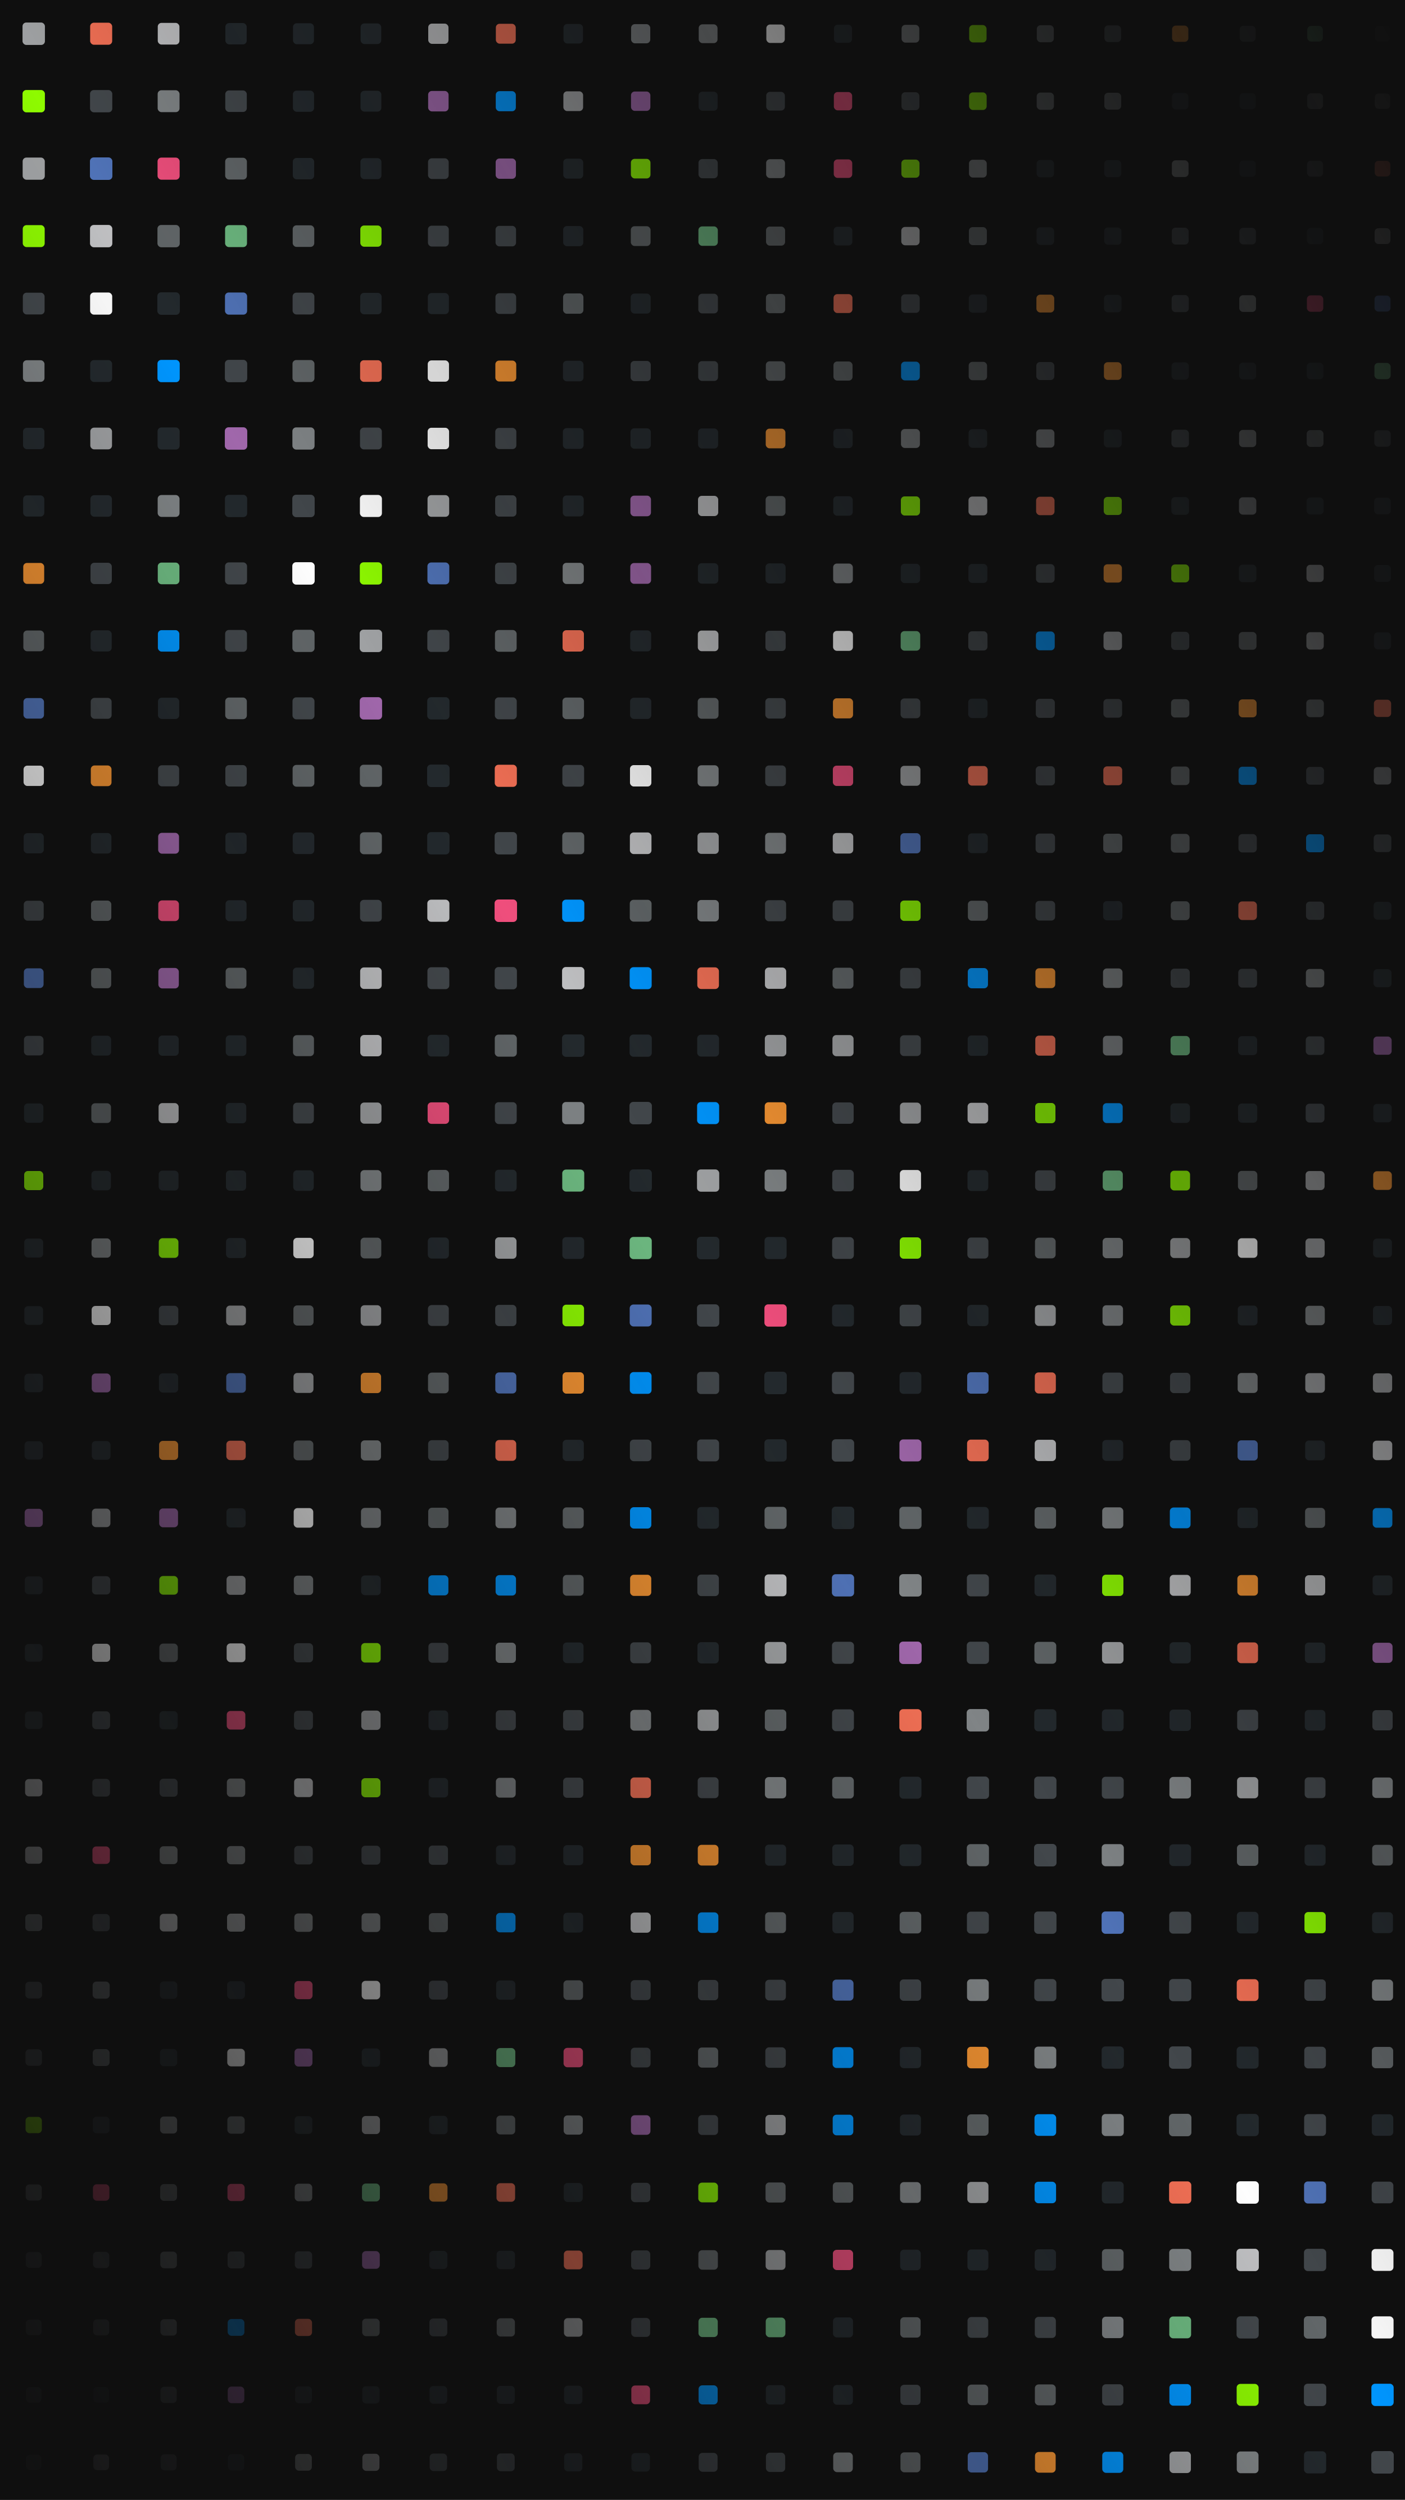 
        <svg xmlns="http://www.w3.org/2000/svg" width="750" height="1334" viewBox="0 0 750 1334">
          <defs>
            <linearGradient id="overlay" x1="1" y1="0" x2="0" y2="1">
              <stop offset="0%" stop-color="#0F0F0F"/>
              <stop offset="50%" stop-color="#0F0F0F" stop-opacity="0"/>
              <stop offset="100%" stop-color="#0F0F0F"/>
            </linearGradient>
            <filter id="glow">
              <feGaussianBlur stdDeviation="5" result="coloredBlur"/>
              <feMerge>
                <feMergeNode in="coloredBlur"/>
                <feMergeNode in="SourceGraphic"/>
              </feMerge>
            </filter>
          </defs>
          <rect x="0" y="0" width="750" height="1334" fill="#0F0F0F" />
          <rect x="12.021" y="12.021" width="11.958" height="11.958" fill="#A0A2A4" rx="2" ry="2"  />
<rect x="12.033" y="48.033" width="11.934" height="11.934" fill="#8EFA00" rx="2" ry="2"  />
<rect x="12.087" y="84.087" width="11.826" height="11.826" fill="#A0A2A4" rx="2" ry="2"  />
<rect x="12.141" y="120.141" width="11.718" height="11.718" fill="#8EFA00" rx="2" ry="2"  />
<rect x="12.195" y="156.195" width="11.61" height="11.61" fill="#42474B" rx="2" ry="2"  />
<rect x="12.249" y="192.249" width="11.502" height="11.502" fill="#808486" rx="2" ry="2"  />
<rect x="12.303" y="228.303" width="11.394" height="11.394" fill="#23292D" rx="2" ry="2"  />
<rect x="12.357" y="264.357" width="11.286" height="11.286" fill="#23292D" rx="2" ry="2"  />
<rect x="12.411" y="300.411" width="11.178" height="11.178" fill="#F79532" rx="2" ry="2"  />
<rect x="12.465" y="336.465" width="11.071" height="11.071" fill="#616668" rx="2" ry="2"  />
<rect x="12.519" y="372.519" width="10.963" height="10.963" fill="#5073B8" rx="2" ry="2"  />
<rect x="12.573" y="408.573" width="10.855" height="10.855" fill="#FDFDFD" rx="2" ry="2"  />
<rect x="12.627" y="444.627" width="10.747" height="10.747" fill="#23292D" rx="2" ry="2"  />
<rect x="12.681" y="480.681" width="10.639" height="10.639" fill="#42474B" rx="2" ry="2"  />
<rect x="12.735" y="516.735" width="10.531" height="10.531" fill="#5073B8" rx="2" ry="2"  />
<rect x="12.789" y="552.789" width="10.423" height="10.423" fill="#42474B" rx="2" ry="2"  />
<rect x="12.843" y="588.843" width="10.315" height="10.315" fill="#23292D" rx="2" ry="2"  />
<rect x="12.897" y="624.897" width="10.207" height="10.207" fill="#8EFA00" rx="2" ry="2"  />
<rect x="12.951" y="660.951" width="10.099" height="10.099" fill="#23292D" rx="2" ry="2"  />
<rect x="13.004" y="697.004" width="9.991" height="9.991" fill="#23292D" rx="2" ry="2"  />
<rect x="13.058" y="733.058" width="9.883" height="9.883" fill="#23292D" rx="2" ry="2"  />
<rect x="13.112" y="769.112" width="9.775" height="9.775" fill="#23292D" rx="2" ry="2"  />
<rect x="13.166" y="805.166" width="9.667" height="9.667" fill="#A067AB" rx="2" ry="2"  />
<rect x="13.22" y="841.22" width="9.559" height="9.559" fill="#23292D" rx="2" ry="2"  />
<rect x="13.274" y="877.274" width="9.451" height="9.451" fill="#23292D" rx="2" ry="2"  />
<rect x="13.328" y="913.328" width="9.343" height="9.343" fill="#23292D" rx="2" ry="2"  />
<rect x="13.382" y="949.382" width="9.235" height="9.235" fill="#BFC0C2" rx="2" ry="2"  />
<rect x="13.436" y="985.436" width="9.127" height="9.127" fill="#A0A2A4" rx="2" ry="2"  />
<rect x="13.49" y="1021.49" width="9.02" height="9.02" fill="#616668" rx="2" ry="2"  />
<rect x="13.544" y="1057.544" width="8.912" height="8.912" fill="#42474B" rx="2" ry="2"  />
<rect x="13.598" y="1093.598" width="8.804" height="8.804" fill="#42474B" rx="2" ry="2"  />
<rect x="13.652" y="1129.652" width="8.696" height="8.696" fill="#8EFA00" rx="2" ry="2"  />
<rect x="13.706" y="1165.706" width="8.588" height="8.588" fill="#616668" rx="2" ry="2"  />
<rect x="13.76" y="1201.76" width="8.48" height="8.48" fill="#42474B" rx="2" ry="2"  />
<rect x="13.814" y="1237.814" width="8.372" height="8.372" fill="#42474B" rx="2" ry="2"  />
<rect x="13.868" y="1273.868" width="8.264" height="8.264" fill="#42474B" rx="2" ry="2"  />
<rect x="13.922" y="1309.922" width="8.156" height="8.156" fill="#616668" rx="2" ry="2"  />
<rect x="13.976" y="1345.976" width="8.048" height="8.048" fill="#23292D" rx="2" ry="2"  />
<rect x="48.117" y="12.117" width="11.766" height="11.766" fill="#F37055" rx="2" ry="2"  />
<rect x="48.063" y="48.063" width="11.874" height="11.874" fill="#42474B" rx="2" ry="2"  />
<rect x="48.009" y="84.009" width="11.982" height="11.982" fill="#5073B8" rx="2" ry="2"  />
<rect x="48.045" y="120.045" width="11.91" height="11.91" fill="#BFC0C2" rx="2" ry="2"  />
<rect x="48.099" y="156.099" width="11.802" height="11.802" fill="#FDFDFD" rx="2" ry="2"  />
<rect x="48.153" y="192.153" width="11.694" height="11.694" fill="#23292D" rx="2" ry="2"  />
<rect x="48.207" y="228.207" width="11.586" height="11.586" fill="#A0A2A4" rx="2" ry="2"  />
<rect x="48.261" y="264.261" width="11.478" height="11.478" fill="#23292D" rx="2" ry="2"  />
<rect x="48.315" y="300.315" width="11.37" height="11.37" fill="#42474B" rx="2" ry="2"  />
<rect x="48.369" y="336.369" width="11.263" height="11.263" fill="#23292D" rx="2" ry="2"  />
<rect x="48.423" y="372.423" width="11.155" height="11.155" fill="#42474B" rx="2" ry="2"  />
<rect x="48.477" y="408.477" width="11.047" height="11.047" fill="#F79532" rx="2" ry="2"  />
<rect x="48.531" y="444.531" width="10.939" height="10.939" fill="#23292D" rx="2" ry="2"  />
<rect x="48.585" y="480.585" width="10.831" height="10.831" fill="#616668" rx="2" ry="2"  />
<rect x="48.639" y="516.639" width="10.723" height="10.723" fill="#616668" rx="2" ry="2"  />
<rect x="48.693" y="552.693" width="10.615" height="10.615" fill="#23292D" rx="2" ry="2"  />
<rect x="48.747" y="588.747" width="10.507" height="10.507" fill="#616668" rx="2" ry="2"  />
<rect x="48.801" y="624.801" width="10.399" height="10.399" fill="#23292D" rx="2" ry="2"  />
<rect x="48.855" y="660.855" width="10.291" height="10.291" fill="#808486" rx="2" ry="2"  />
<rect x="48.908" y="696.908" width="10.183" height="10.183" fill="#FDFDFD" rx="2" ry="2"  />
<rect x="48.962" y="732.962" width="10.075" height="10.075" fill="#A067AB" rx="2" ry="2"  />
<rect x="49.016" y="769.016" width="9.967" height="9.967" fill="#23292D" rx="2" ry="2"  />
<rect x="49.07" y="805.07" width="9.859" height="9.859" fill="#A0A2A4" rx="2" ry="2"  />
<rect x="49.124" y="841.124" width="9.751" height="9.751" fill="#42474B" rx="2" ry="2"  />
<rect x="49.178" y="877.178" width="9.643" height="9.643" fill="#FDFDFD" rx="2" ry="2"  />
<rect x="49.232" y="913.232" width="9.535" height="9.535" fill="#42474B" rx="2" ry="2"  />
<rect x="49.286" y="949.286" width="9.427" height="9.427" fill="#42474B" rx="2" ry="2"  />
<rect x="49.34" y="985.34" width="9.319" height="9.319" fill="#EF4E7C" rx="2" ry="2"  />
<rect x="49.394" y="1021.394" width="9.212" height="9.212" fill="#42474B" rx="2" ry="2"  />
<rect x="49.448" y="1057.448" width="9.104" height="9.104" fill="#616668" rx="2" ry="2"  />
<rect x="49.502" y="1093.502" width="8.996" height="8.996" fill="#616668" rx="2" ry="2"  />
<rect x="49.556" y="1129.556" width="8.888" height="8.888" fill="#23292D" rx="2" ry="2"  />
<rect x="49.61" y="1165.61" width="8.78" height="8.78" fill="#EF4E7C" rx="2" ry="2"  />
<rect x="49.664" y="1201.664" width="8.672" height="8.672" fill="#42474B" rx="2" ry="2"  />
<rect x="49.718" y="1237.718" width="8.564" height="8.564" fill="#42474B" rx="2" ry="2"  />
<rect x="49.772" y="1273.772" width="8.456" height="8.456" fill="#23292D" rx="2" ry="2"  />
<rect x="49.826" y="1309.826" width="8.348" height="8.348" fill="#808486" rx="2" ry="2"  />
<rect x="49.88" y="1345.88" width="8.24" height="8.24" fill="#23292D" rx="2" ry="2"  />
<rect x="84.213" y="12.213" width="11.574" height="11.574" fill="#BFC0C2" rx="2" ry="2"  />
<rect x="84.159" y="48.159" width="11.682" height="11.682" fill="#808486" rx="2" ry="2"  />
<rect x="84.105" y="84.105" width="11.79" height="11.79" fill="#EF4E7C" rx="2" ry="2"  />
<rect x="84.051" y="120.051" width="11.898" height="11.898" fill="#616668" rx="2" ry="2"  />
<rect x="84.003" y="156.003" width="11.994" height="11.994" fill="#23292D" rx="2" ry="2"  />
<rect x="84.057" y="192.057" width="11.886" height="11.886" fill="#0096FF" rx="2" ry="2" filter="url(#glow)" />
<rect x="84.111" y="228.111" width="11.778" height="11.778" fill="#23292D" rx="2" ry="2"  />
<rect x="84.165" y="264.165" width="11.67" height="11.67" fill="#808486" rx="2" ry="2"  />
<rect x="84.219" y="300.219" width="11.562" height="11.562" fill="#6EBB82" rx="2" ry="2"  />
<rect x="84.273" y="336.273" width="11.455" height="11.455" fill="#0096FF" rx="2" ry="2"  />
<rect x="84.327" y="372.327" width="11.347" height="11.347" fill="#23292D" rx="2" ry="2"  />
<rect x="84.381" y="408.381" width="11.239" height="11.239" fill="#42474B" rx="2" ry="2"  />
<rect x="84.435" y="444.435" width="11.131" height="11.131" fill="#A067AB" rx="2" ry="2"  />
<rect x="84.489" y="480.489" width="11.023" height="11.023" fill="#EF4E7C" rx="2" ry="2"  />
<rect x="84.543" y="516.543" width="10.915" height="10.915" fill="#A067AB" rx="2" ry="2"  />
<rect x="84.597" y="552.597" width="10.807" height="10.807" fill="#23292D" rx="2" ry="2"  />
<rect x="84.651" y="588.651" width="10.699" height="10.699" fill="#BFC0C2" rx="2" ry="2"  />
<rect x="84.705" y="624.705" width="10.591" height="10.591" fill="#23292D" rx="2" ry="2"  />
<rect x="84.759" y="660.759" width="10.483" height="10.483" fill="#8EFA00" rx="2" ry="2"  />
<rect x="84.812" y="696.812" width="10.375" height="10.375" fill="#42474B" rx="2" ry="2"  />
<rect x="84.866" y="732.866" width="10.267" height="10.267" fill="#23292D" rx="2" ry="2"  />
<rect x="84.92" y="768.92" width="10.159" height="10.159" fill="#F79532" rx="2" ry="2"  />
<rect x="84.974" y="804.974" width="10.051" height="10.051" fill="#A067AB" rx="2" ry="2"  />
<rect x="85.028" y="841.028" width="9.943" height="9.943" fill="#8EFA00" rx="2" ry="2"  />
<rect x="85.082" y="877.082" width="9.835" height="9.835" fill="#616668" rx="2" ry="2"  />
<rect x="85.136" y="913.136" width="9.727" height="9.727" fill="#23292D" rx="2" ry="2"  />
<rect x="85.19" y="949.19" width="9.619" height="9.619" fill="#42474B" rx="2" ry="2"  />
<rect x="85.244" y="985.244" width="9.511" height="9.511" fill="#808486" rx="2" ry="2"  />
<rect x="85.298" y="1021.298" width="9.404" height="9.404" fill="#BFC0C2" rx="2" ry="2"  />
<rect x="85.352" y="1057.352" width="9.296" height="9.296" fill="#23292D" rx="2" ry="2"  />
<rect x="85.406" y="1093.406" width="9.188" height="9.188" fill="#23292D" rx="2" ry="2"  />
<rect x="85.46" y="1129.46" width="9.08" height="9.08" fill="#808486" rx="2" ry="2"  />
<rect x="85.514" y="1165.514" width="8.972" height="8.972" fill="#616668" rx="2" ry="2"  />
<rect x="85.568" y="1201.568" width="8.864" height="8.864" fill="#616668" rx="2" ry="2"  />
<rect x="85.622" y="1237.622" width="8.756" height="8.756" fill="#616668" rx="2" ry="2"  />
<rect x="85.676" y="1273.676" width="8.648" height="8.648" fill="#42474B" rx="2" ry="2"  />
<rect x="85.73" y="1309.73" width="8.54" height="8.54" fill="#42474B" rx="2" ry="2"  />
<rect x="85.784" y="1345.784" width="8.432" height="8.432" fill="#808486" rx="2" ry="2"  />
<rect x="120.309" y="12.309" width="11.382" height="11.382" fill="#23292D" rx="2" ry="2"  />
<rect x="120.255" y="48.255" width="11.49" height="11.49" fill="#42474B" rx="2" ry="2"  />
<rect x="120.201" y="84.201" width="11.598" height="11.598" fill="#616668" rx="2" ry="2"  />
<rect x="120.147" y="120.147" width="11.706" height="11.706" fill="#6EBB82" rx="2" ry="2"  />
<rect x="120.093" y="156.093" width="11.814" height="11.814" fill="#5073B8" rx="2" ry="2"  />
<rect x="120.039" y="192.039" width="11.922" height="11.922" fill="#42474B" rx="2" ry="2"  />
<rect x="120.015" y="228.015" width="11.97" height="11.97" fill="#A067AB" rx="2" ry="2"  />
<rect x="120.069" y="264.069" width="11.862" height="11.862" fill="#23292D" rx="2" ry="2"  />
<rect x="120.123" y="300.123" width="11.754" height="11.754" fill="#42474B" rx="2" ry="2"  />
<rect x="120.177" y="336.177" width="11.647" height="11.647" fill="#42474B" rx="2" ry="2"  />
<rect x="120.231" y="372.231" width="11.539" height="11.539" fill="#616668" rx="2" ry="2"  />
<rect x="120.285" y="408.285" width="11.431" height="11.431" fill="#42474B" rx="2" ry="2"  />
<rect x="120.339" y="444.339" width="11.323" height="11.323" fill="#23292D" rx="2" ry="2"  />
<rect x="120.393" y="480.393" width="11.215" height="11.215" fill="#23292D" rx="2" ry="2"  />
<rect x="120.447" y="516.447" width="11.107" height="11.107" fill="#616668" rx="2" ry="2"  />
<rect x="120.501" y="552.501" width="10.999" height="10.999" fill="#23292D" rx="2" ry="2"  />
<rect x="120.555" y="588.555" width="10.891" height="10.891" fill="#23292D" rx="2" ry="2"  />
<rect x="120.609" y="624.609" width="10.783" height="10.783" fill="#23292D" rx="2" ry="2"  />
<rect x="120.663" y="660.663" width="10.675" height="10.675" fill="#23292D" rx="2" ry="2"  />
<rect x="120.716" y="696.716" width="10.567" height="10.567" fill="#A0A2A4" rx="2" ry="2"  />
<rect x="120.77" y="732.77" width="10.459" height="10.459" fill="#5073B8" rx="2" ry="2"  />
<rect x="120.824" y="768.824" width="10.351" height="10.351" fill="#F37055" rx="2" ry="2"  />
<rect x="120.878" y="804.878" width="10.243" height="10.243" fill="#23292D" rx="2" ry="2"  />
<rect x="120.932" y="840.932" width="10.135" height="10.135" fill="#A0A2A4" rx="2" ry="2"  />
<rect x="120.986" y="876.986" width="10.027" height="10.027" fill="#FDFDFD" rx="2" ry="2"  />
<rect x="121.04" y="913.04" width="9.919" height="9.919" fill="#EF4E7C" rx="2" ry="2"  />
<rect x="121.094" y="949.094" width="9.811" height="9.811" fill="#808486" rx="2" ry="2"  />
<rect x="121.148" y="985.148" width="9.703" height="9.703" fill="#808486" rx="2" ry="2"  />
<rect x="121.202" y="1021.202" width="9.596" height="9.596" fill="#A0A2A4" rx="2" ry="2"  />
<rect x="121.256" y="1057.256" width="9.488" height="9.488" fill="#23292D" rx="2" ry="2"  />
<rect x="121.31" y="1093.31" width="9.38" height="9.38" fill="#FDFDFD" rx="2" ry="2"  />
<rect x="121.364" y="1129.364" width="9.272" height="9.272" fill="#616668" rx="2" ry="2"  />
<rect x="121.418" y="1165.418" width="9.164" height="9.164" fill="#EF4E7C" rx="2" ry="2"  />
<rect x="121.472" y="1201.472" width="9.056" height="9.056" fill="#42474B" rx="2" ry="2"  />
<rect x="121.526" y="1237.526" width="8.948" height="8.948" fill="#0096FF" rx="2" ry="2"  />
<rect x="121.58" y="1273.58" width="8.84" height="8.84" fill="#A067AB" rx="2" ry="2"  />
<rect x="121.634" y="1309.634" width="8.732" height="8.732" fill="#23292D" rx="2" ry="2"  />
<rect x="121.688" y="1345.688" width="8.624" height="8.624" fill="#23292D" rx="2" ry="2"  />
<rect x="156.405" y="12.405" width="11.19" height="11.19" fill="#23292D" rx="2" ry="2"  />
<rect x="156.351" y="48.351" width="11.298" height="11.298" fill="#23292D" rx="2" ry="2"  />
<rect x="156.297" y="84.297" width="11.406" height="11.406" fill="#23292D" rx="2" ry="2"  />
<rect x="156.243" y="120.243" width="11.514" height="11.514" fill="#616668" rx="2" ry="2"  />
<rect x="156.189" y="156.189" width="11.622" height="11.622" fill="#42474B" rx="2" ry="2"  />
<rect x="156.135" y="192.135" width="11.73" height="11.73" fill="#616668" rx="2" ry="2"  />
<rect x="156.081" y="228.081" width="11.838" height="11.838" fill="#808486" rx="2" ry="2"  />
<rect x="156.027" y="264.027" width="11.946" height="11.946" fill="#42474B" rx="2" ry="2"  />
<rect x="156.027" y="300.027" width="11.946" height="11.946" fill="#FDFDFD" rx="2" ry="2"  />
<rect x="156.081" y="336.081" width="11.839" height="11.839" fill="#616668" rx="2" ry="2"  />
<rect x="156.135" y="372.135" width="11.731" height="11.731" fill="#42474B" rx="2" ry="2"  />
<rect x="156.189" y="408.189" width="11.623" height="11.623" fill="#616668" rx="2" ry="2"  />
<rect x="156.243" y="444.243" width="11.515" height="11.515" fill="#23292D" rx="2" ry="2"  />
<rect x="156.297" y="480.297" width="11.407" height="11.407" fill="#23292D" rx="2" ry="2"  />
<rect x="156.351" y="516.351" width="11.299" height="11.299" fill="#23292D" rx="2" ry="2"  />
<rect x="156.405" y="552.405" width="11.191" height="11.191" fill="#616668" rx="2" ry="2"  />
<rect x="156.459" y="588.459" width="11.083" height="11.083" fill="#42474B" rx="2" ry="2"  />
<rect x="156.513" y="624.513" width="10.975" height="10.975" fill="#23292D" rx="2" ry="2"  />
<rect x="156.567" y="660.567" width="10.867" height="10.867" fill="#FDFDFD" rx="2" ry="2"  />
<rect x="156.62" y="696.62" width="10.759" height="10.759" fill="#616668" rx="2" ry="2"  />
<rect x="156.674" y="732.674" width="10.651" height="10.651" fill="#A0A2A4" rx="2" ry="2"  />
<rect x="156.728" y="768.728" width="10.543" height="10.543" fill="#616668" rx="2" ry="2"  />
<rect x="156.782" y="804.782" width="10.435" height="10.435" fill="#FDFDFD" rx="2" ry="2"  />
<rect x="156.836" y="840.836" width="10.327" height="10.327" fill="#808486" rx="2" ry="2"  />
<rect x="156.89" y="876.89" width="10.219" height="10.219" fill="#42474B" rx="2" ry="2"  />
<rect x="156.944" y="912.944" width="10.111" height="10.111" fill="#42474B" rx="2" ry="2"  />
<rect x="156.998" y="948.998" width="10.003" height="10.003" fill="#BFC0C2" rx="2" ry="2"  />
<rect x="157.052" y="985.052" width="9.895" height="9.895" fill="#42474B" rx="2" ry="2"  />
<rect x="157.106" y="1021.106" width="9.788" height="9.788" fill="#808486" rx="2" ry="2"  />
<rect x="157.16" y="1057.16" width="9.68" height="9.68" fill="#EF4E7C" rx="2" ry="2"  />
<rect x="157.214" y="1093.214" width="9.572" height="9.572" fill="#A067AB" rx="2" ry="2"  />
<rect x="157.268" y="1129.268" width="9.464" height="9.464" fill="#23292D" rx="2" ry="2"  />
<rect x="157.322" y="1165.322" width="9.356" height="9.356" fill="#808486" rx="2" ry="2"  />
<rect x="157.376" y="1201.376" width="9.248" height="9.248" fill="#42474B" rx="2" ry="2"  />
<rect x="157.43" y="1237.43" width="9.14" height="9.14" fill="#F37055" rx="2" ry="2" filter="url(#glow)" />
<rect x="157.484" y="1273.484" width="9.032" height="9.032" fill="#23292D" rx="2" ry="2"  />
<rect x="157.538" y="1309.538" width="8.924" height="8.924" fill="#808486" rx="2" ry="2"  />
<rect x="157.592" y="1345.592" width="8.816" height="8.816" fill="#0096FF" rx="2" ry="2"  />
<rect x="192.501" y="12.501" width="10.998" height="10.998" fill="#23292D" rx="2" ry="2"  />
<rect x="192.447" y="48.447" width="11.106" height="11.106" fill="#23292D" rx="2" ry="2"  />
<rect x="192.393" y="84.393" width="11.214" height="11.214" fill="#23292D" rx="2" ry="2"  />
<rect x="192.339" y="120.339" width="11.322" height="11.322" fill="#8EFA00" rx="2" ry="2"  />
<rect x="192.285" y="156.285" width="11.43" height="11.43" fill="#23292D" rx="2" ry="2"  />
<rect x="192.231" y="192.231" width="11.538" height="11.538" fill="#F37055" rx="2" ry="2"  />
<rect x="192.177" y="228.177" width="11.646" height="11.646" fill="#42474B" rx="2" ry="2"  />
<rect x="192.123" y="264.123" width="11.754" height="11.754" fill="#FDFDFD" rx="2" ry="2"  />
<rect x="192.069" y="300.069" width="11.862" height="11.862" fill="#8EFA00" rx="2" ry="2"  />
<rect x="192.015" y="336.015" width="11.969" height="11.969" fill="#A0A2A4" rx="2" ry="2"  />
<rect x="192.039" y="372.039" width="11.923" height="11.923" fill="#A067AB" rx="2" ry="2"  />
<rect x="192.093" y="408.093" width="11.815" height="11.815" fill="#616668" rx="2" ry="2"  />
<rect x="192.147" y="444.147" width="11.707" height="11.707" fill="#616668" rx="2" ry="2"  />
<rect x="192.201" y="480.201" width="11.599" height="11.599" fill="#42474B" rx="2" ry="2"  />
<rect x="192.255" y="516.255" width="11.491" height="11.491" fill="#BFC0C2" rx="2" ry="2"  />
<rect x="192.309" y="552.309" width="11.383" height="11.383" fill="#BFC0C2" rx="2" ry="2"  />
<rect x="192.363" y="588.363" width="11.275" height="11.275" fill="#A0A2A4" rx="2" ry="2"  />
<rect x="192.417" y="624.417" width="11.167" height="11.167" fill="#808486" rx="2" ry="2"  />
<rect x="192.471" y="660.471" width="11.059" height="11.059" fill="#616668" rx="2" ry="2"  />
<rect x="192.524" y="696.524" width="10.951" height="10.951" fill="#A0A2A4" rx="2" ry="2"  />
<rect x="192.578" y="732.578" width="10.843" height="10.843" fill="#F79532" rx="2" ry="2"  />
<rect x="192.632" y="768.632" width="10.735" height="10.735" fill="#808486" rx="2" ry="2"  />
<rect x="192.686" y="804.686" width="10.627" height="10.627" fill="#808486" rx="2" ry="2"  />
<rect x="192.74" y="840.74" width="10.519" height="10.519" fill="#23292D" rx="2" ry="2"  />
<rect x="192.794" y="876.794" width="10.411" height="10.411" fill="#8EFA00" rx="2" ry="2"  />
<rect x="192.848" y="912.848" width="10.303" height="10.303" fill="#A0A2A4" rx="2" ry="2"  />
<rect x="192.902" y="948.902" width="10.195" height="10.195" fill="#8EFA00" rx="2" ry="2"  />
<rect x="192.956" y="984.956" width="10.087" height="10.087" fill="#42474B" rx="2" ry="2"  />
<rect x="193.01" y="1021.01" width="9.98" height="9.98" fill="#808486" rx="2" ry="2"  />
<rect x="193.064" y="1057.064" width="9.872" height="9.872" fill="#FDFDFD" rx="2" ry="2"  />
<rect x="193.118" y="1093.118" width="9.764" height="9.764" fill="#23292D" rx="2" ry="2"  />
<rect x="193.172" y="1129.172" width="9.656" height="9.656" fill="#A0A2A4" rx="2" ry="2"  />
<rect x="193.226" y="1165.226" width="9.548" height="9.548" fill="#6EBB82" rx="2" ry="2"  />
<rect x="193.28" y="1201.28" width="9.44" height="9.44" fill="#A067AB" rx="2" ry="2"  />
<rect x="193.334" y="1237.334" width="9.332" height="9.332" fill="#616668" rx="2" ry="2"  />
<rect x="193.388" y="1273.388" width="9.224" height="9.224" fill="#23292D" rx="2" ry="2"  />
<rect x="193.442" y="1309.442" width="9.116" height="9.116" fill="#A0A2A4" rx="2" ry="2"  />
<rect x="193.496" y="1345.496" width="9.008" height="9.008" fill="#23292D" rx="2" ry="2"  />
<rect x="228.597" y="12.597" width="10.806" height="10.806" fill="#BFC0C2" rx="2" ry="2"  />
<rect x="228.543" y="48.543" width="10.914" height="10.914" fill="#A067AB" rx="2" ry="2"  />
<rect x="228.489" y="84.489" width="11.022" height="11.022" fill="#42474B" rx="2" ry="2"  />
<rect x="228.435" y="120.435" width="11.13" height="11.13" fill="#42474B" rx="2" ry="2"  />
<rect x="228.381" y="156.381" width="11.238" height="11.238" fill="#23292D" rx="2" ry="2"  />
<rect x="228.327" y="192.327" width="11.346" height="11.346" fill="#FDFDFD" rx="2" ry="2"  />
<rect x="228.273" y="228.273" width="11.454" height="11.454" fill="#FDFDFD" rx="2" ry="2"  />
<rect x="228.219" y="264.219" width="11.562" height="11.562" fill="#A0A2A4" rx="2" ry="2"  />
<rect x="228.165" y="300.165" width="11.67" height="11.67" fill="#5073B8" rx="2" ry="2"  />
<rect x="228.111" y="336.111" width="11.777" height="11.777" fill="#42474B" rx="2" ry="2"  />
<rect x="228.057" y="372.057" width="11.885" height="11.885" fill="#23292D" rx="2" ry="2"  />
<rect x="228.003" y="408.003" width="11.993" height="11.993" fill="#23292D" rx="2" ry="2"  />
<rect x="228.051" y="444.051" width="11.899" height="11.899" fill="#23292D" rx="2" ry="2"  />
<rect x="228.105" y="480.105" width="11.791" height="11.791" fill="#BFC0C2" rx="2" ry="2"  />
<rect x="228.159" y="516.159" width="11.683" height="11.683" fill="#42474B" rx="2" ry="2"  />
<rect x="228.213" y="552.213" width="11.575" height="11.575" fill="#23292D" rx="2" ry="2"  />
<rect x="228.267" y="588.267" width="11.467" height="11.467" fill="#EF4E7C" rx="2" ry="2"  />
<rect x="228.321" y="624.321" width="11.359" height="11.359" fill="#616668" rx="2" ry="2"  />
<rect x="228.375" y="660.375" width="11.251" height="11.251" fill="#23292D" rx="2" ry="2"  />
<rect x="228.428" y="696.428" width="11.143" height="11.143" fill="#42474B" rx="2" ry="2"  />
<rect x="228.482" y="732.482" width="11.035" height="11.035" fill="#616668" rx="2" ry="2"  />
<rect x="228.536" y="768.536" width="10.927" height="10.927" fill="#42474B" rx="2" ry="2"  />
<rect x="228.59" y="804.59" width="10.819" height="10.819" fill="#616668" rx="2" ry="2"  />
<rect x="228.644" y="840.644" width="10.711" height="10.711" fill="#0096FF" rx="2" ry="2"  />
<rect x="228.698" y="876.698" width="10.603" height="10.603" fill="#42474B" rx="2" ry="2"  />
<rect x="228.752" y="912.752" width="10.495" height="10.495" fill="#23292D" rx="2" ry="2"  />
<rect x="228.806" y="948.806" width="10.387" height="10.387" fill="#23292D" rx="2" ry="2"  />
<rect x="228.86" y="984.86" width="10.279" height="10.279" fill="#42474B" rx="2" ry="2"  />
<rect x="228.914" y="1020.914" width="10.172" height="10.172" fill="#616668" rx="2" ry="2"  />
<rect x="228.968" y="1056.968" width="10.064" height="10.064" fill="#42474B" rx="2" ry="2"  />
<rect x="229.022" y="1093.022" width="9.956" height="9.956" fill="#A0A2A4" rx="2" ry="2"  />
<rect x="229.076" y="1129.076" width="9.848" height="9.848" fill="#23292D" rx="2" ry="2"  />
<rect x="229.13" y="1165.13" width="9.74" height="9.74" fill="#F79532" rx="2" ry="2"  />
<rect x="229.184" y="1201.184" width="9.632" height="9.632" fill="#23292D" rx="2" ry="2"  />
<rect x="229.238" y="1237.238" width="9.524" height="9.524" fill="#42474B" rx="2" ry="2"  />
<rect x="229.292" y="1273.292" width="9.416" height="9.416" fill="#23292D" rx="2" ry="2"  />
<rect x="229.346" y="1309.346" width="9.308" height="9.308" fill="#42474B" rx="2" ry="2" filter="url(#glow)" />
<rect x="229.4" y="1345.4" width="9.2" height="9.2" fill="#F37055" rx="2" ry="2"  />
<rect x="264.693" y="12.693" width="10.614" height="10.614" fill="#F37055" rx="2" ry="2"  />
<rect x="264.639" y="48.639" width="10.722" height="10.722" fill="#0096FF" rx="2" ry="2"  />
<rect x="264.585" y="84.585" width="10.83" height="10.83" fill="#A067AB" rx="2" ry="2"  />
<rect x="264.531" y="120.531" width="10.938" height="10.938" fill="#42474B" rx="2" ry="2"  />
<rect x="264.477" y="156.477" width="11.046" height="11.046" fill="#42474B" rx="2" ry="2"  />
<rect x="264.423" y="192.423" width="11.154" height="11.154" fill="#F79532" rx="2" ry="2"  />
<rect x="264.369" y="228.369" width="11.262" height="11.262" fill="#42474B" rx="2" ry="2"  />
<rect x="264.315" y="264.315" width="11.37" height="11.37" fill="#42474B" rx="2" ry="2"  />
<rect x="264.261" y="300.261" width="11.478" height="11.478" fill="#42474B" rx="2" ry="2"  />
<rect x="264.207" y="336.207" width="11.585" height="11.585" fill="#616668" rx="2" ry="2"  />
<rect x="264.153" y="372.153" width="11.693" height="11.693" fill="#42474B" rx="2" ry="2"  />
<rect x="264.099" y="408.099" width="11.801" height="11.801" fill="#F37055" rx="2" ry="2"  />
<rect x="264.045" y="444.045" width="11.909" height="11.909" fill="#42474B" rx="2" ry="2"  />
<rect x="264.009" y="480.009" width="11.983" height="11.983" fill="#EF4E7C" rx="2" ry="2"  />
<rect x="264.063" y="516.063" width="11.875" height="11.875" fill="#42474B" rx="2" ry="2"  />
<rect x="264.117" y="552.117" width="11.767" height="11.767" fill="#616668" rx="2" ry="2"  />
<rect x="264.171" y="588.171" width="11.659" height="11.659" fill="#42474B" rx="2" ry="2"  />
<rect x="264.225" y="624.225" width="11.551" height="11.551" fill="#23292D" rx="2" ry="2"  />
<rect x="264.279" y="660.279" width="11.443" height="11.443" fill="#A0A2A4" rx="2" ry="2"  />
<rect x="264.332" y="696.332" width="11.335" height="11.335" fill="#42474B" rx="2" ry="2"  />
<rect x="264.386" y="732.386" width="11.227" height="11.227" fill="#5073B8" rx="2" ry="2"  />
<rect x="264.44" y="768.44" width="11.119" height="11.119" fill="#F37055" rx="2" ry="2"  />
<rect x="264.494" y="804.494" width="11.011" height="11.011" fill="#808486" rx="2" ry="2"  />
<rect x="264.548" y="840.548" width="10.903" height="10.903" fill="#0096FF" rx="2" ry="2"  />
<rect x="264.602" y="876.602" width="10.795" height="10.795" fill="#808486" rx="2" ry="2"  />
<rect x="264.656" y="912.656" width="10.687" height="10.687" fill="#42474B" rx="2" ry="2"  />
<rect x="264.71" y="948.71" width="10.579" height="10.579" fill="#808486" rx="2" ry="2"  />
<rect x="264.764" y="984.764" width="10.471" height="10.471" fill="#23292D" rx="2" ry="2"  />
<rect x="264.818" y="1020.818" width="10.364" height="10.364" fill="#0096FF" rx="2" ry="2"  />
<rect x="264.872" y="1056.872" width="10.256" height="10.256" fill="#23292D" rx="2" ry="2"  />
<rect x="264.926" y="1092.926" width="10.148" height="10.148" fill="#6EBB82" rx="2" ry="2"  />
<rect x="264.98" y="1128.98" width="10.04" height="10.04" fill="#616668" rx="2" ry="2"  />
<rect x="265.034" y="1165.034" width="9.932" height="9.932" fill="#F37055" rx="2" ry="2"  />
<rect x="265.088" y="1201.088" width="9.824" height="9.824" fill="#23292D" rx="2" ry="2"  />
<rect x="265.142" y="1237.142" width="9.716" height="9.716" fill="#616668" rx="2" ry="2"  />
<rect x="265.196" y="1273.196" width="9.608" height="9.608" fill="#23292D" rx="2" ry="2"  />
<rect x="265.25" y="1309.25" width="9.5" height="9.5" fill="#42474B" rx="2" ry="2"  />
<rect x="265.304" y="1345.304" width="9.392" height="9.392" fill="#808486" rx="2" ry="2"  />
<rect x="300.789" y="12.789" width="10.422" height="10.422" fill="#23292D" rx="2" ry="2"  />
<rect x="300.735" y="48.735" width="10.53" height="10.53" fill="#A0A2A4" rx="2" ry="2"  />
<rect x="300.681" y="84.681" width="10.638" height="10.638" fill="#23292D" rx="2" ry="2"  />
<rect x="300.627" y="120.627" width="10.746" height="10.746" fill="#23292D" rx="2" ry="2"  />
<rect x="300.573" y="156.573" width="10.854" height="10.854" fill="#616668" rx="2" ry="2"  />
<rect x="300.519" y="192.519" width="10.962" height="10.962" fill="#23292D" rx="2" ry="2"  />
<rect x="300.465" y="228.465" width="11.07" height="11.07" fill="#23292D" rx="2" ry="2"  />
<rect x="300.411" y="264.411" width="11.178" height="11.178" fill="#23292D" rx="2" ry="2"  />
<rect x="300.357" y="300.357" width="11.286" height="11.286" fill="#808486" rx="2" ry="2"  />
<rect x="300.303" y="336.303" width="11.393" height="11.393" fill="#F37055" rx="2" ry="2"  />
<rect x="300.249" y="372.249" width="11.501" height="11.501" fill="#616668" rx="2" ry="2"  />
<rect x="300.195" y="408.195" width="11.609" height="11.609" fill="#42474B" rx="2" ry="2"  />
<rect x="300.141" y="444.141" width="11.717" height="11.717" fill="#616668" rx="2" ry="2"  />
<rect x="300.087" y="480.087" width="11.825" height="11.825" fill="#0096FF" rx="2" ry="2"  />
<rect x="300.033" y="516.033" width="11.933" height="11.933" fill="#BFC0C2" rx="2" ry="2"  />
<rect x="300.021" y="552.021" width="11.959" height="11.959" fill="#23292D" rx="2" ry="2"  />
<rect x="300.075" y="588.075" width="11.851" height="11.851" fill="#808486" rx="2" ry="2"  />
<rect x="300.129" y="624.129" width="11.743" height="11.743" fill="#6EBB82" rx="2" ry="2"  />
<rect x="300.183" y="660.183" width="11.635" height="11.635" fill="#23292D" rx="2" ry="2"  />
<rect x="300.236" y="696.236" width="11.527" height="11.527" fill="#8EFA00" rx="2" ry="2"  />
<rect x="300.29" y="732.29" width="11.419" height="11.419" fill="#F79532" rx="2" ry="2"  />
<rect x="300.344" y="768.344" width="11.311" height="11.311" fill="#23292D" rx="2" ry="2"  />
<rect x="300.398" y="804.398" width="11.203" height="11.203" fill="#616668" rx="2" ry="2"  />
<rect x="300.452" y="840.452" width="11.095" height="11.095" fill="#616668" rx="2" ry="2"  />
<rect x="300.506" y="876.506" width="10.987" height="10.987" fill="#23292D" rx="2" ry="2"  />
<rect x="300.56" y="912.56" width="10.879" height="10.879" fill="#42474B" rx="2" ry="2"  />
<rect x="300.614" y="948.614" width="10.771" height="10.771" fill="#42474B" rx="2" ry="2"  />
<rect x="300.668" y="984.668" width="10.663" height="10.663" fill="#23292D" rx="2" ry="2"  />
<rect x="300.722" y="1020.722" width="10.556" height="10.556" fill="#23292D" rx="2" ry="2"  />
<rect x="300.776" y="1056.776" width="10.448" height="10.448" fill="#616668" rx="2" ry="2"  />
<rect x="300.83" y="1092.83" width="10.34" height="10.34" fill="#EF4E7C" rx="2" ry="2"  />
<rect x="300.884" y="1128.884" width="10.232" height="10.232" fill="#808486" rx="2" ry="2"  />
<rect x="300.938" y="1164.938" width="10.124" height="10.124" fill="#23292D" rx="2" ry="2"  />
<rect x="300.992" y="1200.992" width="10.016" height="10.016" fill="#F37055" rx="2" ry="2"  />
<rect x="301.046" y="1237.046" width="9.908" height="9.908" fill="#A0A2A4" rx="2" ry="2"  />
<rect x="301.1" y="1273.1" width="9.8" height="9.8" fill="#23292D" rx="2" ry="2"  />
<rect x="301.154" y="1309.154" width="9.692" height="9.692" fill="#23292D" rx="2" ry="2"  />
<rect x="301.208" y="1345.208" width="9.584" height="9.584" fill="#23292D" rx="2" ry="2"  />
<rect x="336.885" y="12.885" width="10.23" height="10.23" fill="#808486" rx="2" ry="2"  />
<rect x="336.831" y="48.831" width="10.338" height="10.338" fill="#A067AB" rx="2" ry="2"  />
<rect x="336.777" y="84.777" width="10.446" height="10.446" fill="#8EFA00" rx="2" ry="2"  />
<rect x="336.723" y="120.723" width="10.554" height="10.554" fill="#616668" rx="2" ry="2"  />
<rect x="336.669" y="156.669" width="10.662" height="10.662" fill="#23292D" rx="2" ry="2"  />
<rect x="336.615" y="192.615" width="10.77" height="10.77" fill="#42474B" rx="2" ry="2"  />
<rect x="336.561" y="228.561" width="10.878" height="10.878" fill="#23292D" rx="2" ry="2"  />
<rect x="336.507" y="264.507" width="10.986" height="10.986" fill="#A067AB" rx="2" ry="2"  />
<rect x="336.453" y="300.453" width="11.094" height="11.094" fill="#A067AB" rx="2" ry="2"  />
<rect x="336.399" y="336.399" width="11.201" height="11.201" fill="#23292D" rx="2" ry="2"  />
<rect x="336.345" y="372.345" width="11.309" height="11.309" fill="#23292D" rx="2" ry="2"  />
<rect x="336.291" y="408.291" width="11.417" height="11.417" fill="#FDFDFD" rx="2" ry="2"  />
<rect x="336.237" y="444.237" width="11.525" height="11.525" fill="#BFC0C2" rx="2" ry="2"  />
<rect x="336.183" y="480.183" width="11.633" height="11.633" fill="#616668" rx="2" ry="2"  />
<rect x="336.129" y="516.129" width="11.741" height="11.741" fill="#0096FF" rx="2" ry="2"  />
<rect x="336.075" y="552.075" width="11.849" height="11.849" fill="#23292D" rx="2" ry="2"  />
<rect x="336.021" y="588.021" width="11.957" height="11.957" fill="#42474B" rx="2" ry="2"  />
<rect x="336.033" y="624.033" width="11.935" height="11.935" fill="#23292D" rx="2" ry="2"  />
<rect x="336.087" y="660.087" width="11.827" height="11.827" fill="#6EBB82" rx="2" ry="2"  />
<rect x="336.14" y="696.14" width="11.719" height="11.719" fill="#5073B8" rx="2" ry="2"  />
<rect x="336.194" y="732.194" width="11.611" height="11.611" fill="#0096FF" rx="2" ry="2"  />
<rect x="336.248" y="768.248" width="11.503" height="11.503" fill="#42474B" rx="2" ry="2"  />
<rect x="336.302" y="804.302" width="11.395" height="11.395" fill="#0096FF" rx="2" ry="2"  />
<rect x="336.356" y="840.356" width="11.287" height="11.287" fill="#F79532" rx="2" ry="2"  />
<rect x="336.41" y="876.41" width="11.179" height="11.179" fill="#42474B" rx="2" ry="2"  />
<rect x="336.464" y="912.464" width="11.071" height="11.071" fill="#808486" rx="2" ry="2"  />
<rect x="336.518" y="948.518" width="10.963" height="10.963" fill="#F37055" rx="2" ry="2"  />
<rect x="336.572" y="984.572" width="10.855" height="10.855" fill="#F79532" rx="2" ry="2"  />
<rect x="336.626" y="1020.626" width="10.748" height="10.748" fill="#BFC0C2" rx="2" ry="2"  />
<rect x="336.68" y="1056.68" width="10.64" height="10.64" fill="#42474B" rx="2" ry="2"  />
<rect x="336.734" y="1092.734" width="10.532" height="10.532" fill="#42474B" rx="2" ry="2"  />
<rect x="336.788" y="1128.788" width="10.424" height="10.424" fill="#A067AB" rx="2" ry="2"  />
<rect x="336.842" y="1164.842" width="10.316" height="10.316" fill="#42474B" rx="2" ry="2"  />
<rect x="336.896" y="1200.896" width="10.208" height="10.208" fill="#42474B" rx="2" ry="2"  />
<rect x="336.95" y="1236.95" width="10.1" height="10.1" fill="#42474B" rx="2" ry="2"  />
<rect x="337.004" y="1273.004" width="9.992" height="9.992" fill="#EF4E7C" rx="2" ry="2"  />
<rect x="337.058" y="1309.058" width="9.884" height="9.884" fill="#23292D" rx="2" ry="2"  />
<rect x="337.112" y="1345.112" width="9.776" height="9.776" fill="#23292D" rx="2" ry="2"  />
<rect x="372.981" y="12.981" width="10.038" height="10.038" fill="#808486" rx="2" ry="2"  />
<rect x="372.927" y="48.927" width="10.146" height="10.146" fill="#23292D" rx="2" ry="2"  />
<rect x="372.873" y="84.873" width="10.254" height="10.254" fill="#42474B" rx="2" ry="2"  />
<rect x="372.819" y="120.819" width="10.362" height="10.362" fill="#6EBB82" rx="2" ry="2"  />
<rect x="372.765" y="156.765" width="10.47" height="10.47" fill="#42474B" rx="2" ry="2"  />
<rect x="372.711" y="192.711" width="10.578" height="10.578" fill="#42474B" rx="2" ry="2"  />
<rect x="372.657" y="228.657" width="10.686" height="10.686" fill="#23292D" rx="2" ry="2"  />
<rect x="372.603" y="264.603" width="10.794" height="10.794" fill="#BFC0C2" rx="2" ry="2"  />
<rect x="372.549" y="300.549" width="10.902" height="10.902" fill="#23292D" rx="2" ry="2"  />
<rect x="372.495" y="336.495" width="11.009" height="11.009" fill="#BFC0C2" rx="2" ry="2"  />
<rect x="372.441" y="372.441" width="11.117" height="11.117" fill="#616668" rx="2" ry="2"  />
<rect x="372.387" y="408.387" width="11.225" height="11.225" fill="#808486" rx="2" ry="2"  />
<rect x="372.333" y="444.333" width="11.333" height="11.333" fill="#A0A2A4" rx="2" ry="2"  />
<rect x="372.279" y="480.279" width="11.441" height="11.441" fill="#808486" rx="2" ry="2"  />
<rect x="372.225" y="516.225" width="11.549" height="11.549" fill="#F37055" rx="2" ry="2"  />
<rect x="372.171" y="552.171" width="11.657" height="11.657" fill="#23292D" rx="2" ry="2"  />
<rect x="372.117" y="588.117" width="11.765" height="11.765" fill="#0096FF" rx="2" ry="2"  />
<rect x="372.063" y="624.063" width="11.873" height="11.873" fill="#A0A2A4" rx="2" ry="2"  />
<rect x="372.009" y="660.009" width="11.981" height="11.981" fill="#23292D" rx="2" ry="2"  />
<rect x="372.044" y="696.044" width="11.911" height="11.911" fill="#42474B" rx="2" ry="2"  />
<rect x="372.098" y="732.098" width="11.803" height="11.803" fill="#42474B" rx="2" ry="2"  />
<rect x="372.152" y="768.152" width="11.695" height="11.695" fill="#42474B" rx="2" ry="2"  />
<rect x="372.206" y="804.206" width="11.587" height="11.587" fill="#23292D" rx="2" ry="2"  />
<rect x="372.26" y="840.26" width="11.479" height="11.479" fill="#42474B" rx="2" ry="2"  />
<rect x="372.314" y="876.314" width="11.371" height="11.371" fill="#23292D" rx="2" ry="2"  />
<rect x="372.368" y="912.368" width="11.263" height="11.263" fill="#A0A2A4" rx="2" ry="2"  />
<rect x="372.422" y="948.422" width="11.155" height="11.155" fill="#42474B" rx="2" ry="2"  />
<rect x="372.476" y="984.476" width="11.047" height="11.047" fill="#F79532" rx="2" ry="2"  />
<rect x="372.53" y="1020.53" width="10.94" height="10.94" fill="#0096FF" rx="2" ry="2"  />
<rect x="372.584" y="1056.584" width="10.832" height="10.832" fill="#42474B" rx="2" ry="2"  />
<rect x="372.638" y="1092.638" width="10.724" height="10.724" fill="#616668" rx="2" ry="2"  />
<rect x="372.692" y="1128.692" width="10.616" height="10.616" fill="#42474B" rx="2" ry="2"  />
<rect x="372.746" y="1164.746" width="10.508" height="10.508" fill="#8EFA00" rx="2" ry="2"  />
<rect x="372.8" y="1200.8" width="10.4" height="10.4" fill="#616668" rx="2" ry="2"  />
<rect x="372.854" y="1236.854" width="10.292" height="10.292" fill="#6EBB82" rx="2" ry="2"  />
<rect x="372.908" y="1272.908" width="10.184" height="10.184" fill="#0096FF" rx="2" ry="2"  />
<rect x="372.962" y="1308.962" width="10.076" height="10.076" fill="#42474B" rx="2" ry="2"  />
<rect x="373.016" y="1345.016" width="9.968" height="9.968" fill="#616668" rx="2" ry="2"  />
<rect x="409.077" y="13.077" width="9.846" height="9.846" fill="#FDFDFD" rx="2" ry="2"  />
<rect x="409.023" y="49.023" width="9.954" height="9.954" fill="#42474B" rx="2" ry="2"  />
<rect x="408.969" y="84.969" width="10.062" height="10.062" fill="#808486" rx="2" ry="2"  />
<rect x="408.915" y="120.915" width="10.17" height="10.17" fill="#616668" rx="2" ry="2"  />
<rect x="408.861" y="156.861" width="10.278" height="10.278" fill="#616668" rx="2" ry="2"  />
<rect x="408.807" y="192.807" width="10.386" height="10.386" fill="#616668" rx="2" ry="2"  />
<rect x="408.753" y="228.753" width="10.494" height="10.494" fill="#F79532" rx="2" ry="2"  />
<rect x="408.699" y="264.699" width="10.602" height="10.602" fill="#616668" rx="2" ry="2"  />
<rect x="408.645" y="300.645" width="10.71" height="10.71" fill="#23292D" rx="2" ry="2"  />
<rect x="408.591" y="336.591" width="10.817" height="10.817" fill="#42474B" rx="2" ry="2" filter="url(#glow)" />
<rect x="408.537" y="372.537" width="10.925" height="10.925" fill="#42474B" rx="2" ry="2"  />
<rect x="408.483" y="408.483" width="11.033" height="11.033" fill="#42474B" rx="2" ry="2"  />
<rect x="408.429" y="444.429" width="11.141" height="11.141" fill="#808486" rx="2" ry="2"  />
<rect x="408.375" y="480.375" width="11.249" height="11.249" fill="#42474B" rx="2" ry="2"  />
<rect x="408.321" y="516.321" width="11.357" height="11.357" fill="#BFC0C2" rx="2" ry="2"  />
<rect x="408.267" y="552.267" width="11.465" height="11.465" fill="#A0A2A4" rx="2" ry="2"  />
<rect x="408.213" y="588.213" width="11.573" height="11.573" fill="#F79532" rx="2" ry="2"  />
<rect x="408.159" y="624.159" width="11.681" height="11.681" fill="#808486" rx="2" ry="2"  />
<rect x="408.105" y="660.105" width="11.789" height="11.789" fill="#23292D" rx="2" ry="2" filter="url(#glow)" />
<rect x="408.052" y="696.052" width="11.897" height="11.897" fill="#EF4E7C" rx="2" ry="2"  />
<rect x="408.002" y="732.002" width="11.995" height="11.995" fill="#23292D" rx="2" ry="2"  />
<rect x="408.056" y="768.056" width="11.887" height="11.887" fill="#23292D" rx="2" ry="2"  />
<rect x="408.11" y="804.11" width="11.779" height="11.779" fill="#616668" rx="2" ry="2"  />
<rect x="408.164" y="840.164" width="11.671" height="11.671" fill="#BFC0C2" rx="2" ry="2"  />
<rect x="408.218" y="876.218" width="11.563" height="11.563" fill="#A0A2A4" rx="2" ry="2"  />
<rect x="408.272" y="912.272" width="11.455" height="11.455" fill="#616668" rx="2" ry="2"  />
<rect x="408.326" y="948.326" width="11.347" height="11.347" fill="#808486" rx="2" ry="2"  />
<rect x="408.38" y="984.38" width="11.239" height="11.239" fill="#23292D" rx="2" ry="2"  />
<rect x="408.434" y="1020.434" width="11.132" height="11.132" fill="#616668" rx="2" ry="2"  />
<rect x="408.488" y="1056.488" width="11.024" height="11.024" fill="#42474B" rx="2" ry="2"  />
<rect x="408.542" y="1092.542" width="10.916" height="10.916" fill="#42474B" rx="2" ry="2"  />
<rect x="408.596" y="1128.596" width="10.808" height="10.808" fill="#A0A2A4" rx="2" ry="2"  />
<rect x="408.65" y="1164.65" width="10.7" height="10.7" fill="#616668" rx="2" ry="2"  />
<rect x="408.704" y="1200.704" width="10.592" height="10.592" fill="#A0A2A4" rx="2" ry="2"  />
<rect x="408.758" y="1236.758" width="10.484" height="10.484" fill="#6EBB82" rx="2" ry="2"  />
<rect x="408.812" y="1272.812" width="10.376" height="10.376" fill="#23292D" rx="2" ry="2"  />
<rect x="408.866" y="1308.866" width="10.268" height="10.268" fill="#42474B" rx="2" ry="2"  />
<rect x="408.92" y="1344.92" width="10.16" height="10.16" fill="#808486" rx="2" ry="2"  />
<rect x="445.173" y="13.173" width="9.654" height="9.654" fill="#23292D" rx="2" ry="2"  />
<rect x="445.119" y="49.119" width="9.762" height="9.762" fill="#EF4E7C" rx="2" ry="2"  />
<rect x="445.065" y="85.065" width="9.87" height="9.87" fill="#EF4E7C" rx="2" ry="2"  />
<rect x="445.011" y="121.011" width="9.978" height="9.978" fill="#23292D" rx="2" ry="2"  />
<rect x="444.957" y="156.957" width="10.086" height="10.086" fill="#F37055" rx="2" ry="2"  />
<rect x="444.903" y="192.903" width="10.194" height="10.194" fill="#616668" rx="2" ry="2"  />
<rect x="444.849" y="228.849" width="10.302" height="10.302" fill="#23292D" rx="2" ry="2"  />
<rect x="444.795" y="264.795" width="10.41" height="10.41" fill="#23292D" rx="2" ry="2"  />
<rect x="444.741" y="300.741" width="10.518" height="10.518" fill="#808486" rx="2" ry="2"  />
<rect x="444.687" y="336.687" width="10.625" height="10.625" fill="#FDFDFD" rx="2" ry="2"  />
<rect x="444.633" y="372.633" width="10.733" height="10.733" fill="#F79532" rx="2" ry="2"  />
<rect x="444.579" y="408.579" width="10.841" height="10.841" fill="#EF4E7C" rx="2" ry="2"  />
<rect x="444.525" y="444.525" width="10.949" height="10.949" fill="#BFC0C2" rx="2" ry="2"  />
<rect x="444.471" y="480.471" width="11.057" height="11.057" fill="#42474B" rx="2" ry="2"  />
<rect x="444.417" y="516.417" width="11.165" height="11.165" fill="#616668" rx="2" ry="2"  />
<rect x="444.363" y="552.363" width="11.273" height="11.273" fill="#A0A2A4" rx="2" ry="2"  />
<rect x="444.309" y="588.309" width="11.381" height="11.381" fill="#42474B" rx="2" ry="2"  />
<rect x="444.255" y="624.255" width="11.489" height="11.489" fill="#42474B" rx="2" ry="2"  />
<rect x="444.201" y="660.201" width="11.597" height="11.597" fill="#42474B" rx="2" ry="2"  />
<rect x="444.148" y="696.148" width="11.705" height="11.705" fill="#23292D" rx="2" ry="2"  />
<rect x="444.094" y="732.094" width="11.813" height="11.813" fill="#42474B" rx="2" ry="2"  />
<rect x="444.04" y="768.04" width="11.921" height="11.921" fill="#42474B" rx="2" ry="2"  />
<rect x="444.014" y="804.014" width="11.971" height="11.971" fill="#23292D" rx="2" ry="2"  />
<rect x="444.068" y="840.068" width="11.863" height="11.863" fill="#5073B8" rx="2" ry="2"  />
<rect x="444.122" y="876.122" width="11.755" height="11.755" fill="#42474B" rx="2" ry="2"  />
<rect x="444.176" y="912.176" width="11.647" height="11.647" fill="#42474B" rx="2" ry="2"  />
<rect x="444.23" y="948.23" width="11.539" height="11.539" fill="#616668" rx="2" ry="2"  />
<rect x="444.284" y="984.284" width="11.431" height="11.431" fill="#23292D" rx="2" ry="2"  />
<rect x="444.338" y="1020.338" width="11.324" height="11.324" fill="#23292D" rx="2" ry="2"  />
<rect x="444.392" y="1056.392" width="11.216" height="11.216" fill="#5073B8" rx="2" ry="2"  />
<rect x="444.446" y="1092.446" width="11.108" height="11.108" fill="#0096FF" rx="2" ry="2"  />
<rect x="444.5" y="1128.5" width="11" height="11" fill="#0096FF" rx="2" ry="2"  />
<rect x="444.554" y="1164.554" width="10.892" height="10.892" fill="#616668" rx="2" ry="2"  />
<rect x="444.608" y="1200.608" width="10.784" height="10.784" fill="#EF4E7C" rx="2" ry="2"  />
<rect x="444.662" y="1236.662" width="10.676" height="10.676" fill="#23292D" rx="2" ry="2"  />
<rect x="444.716" y="1272.716" width="10.568" height="10.568" fill="#23292D" rx="2" ry="2"  />
<rect x="444.77" y="1308.77" width="10.46" height="10.46" fill="#808486" rx="2" ry="2"  />
<rect x="444.824" y="1344.824" width="10.352" height="10.352" fill="#42474B" rx="2" ry="2"  />
<rect x="481.269" y="13.269" width="9.462" height="9.462" fill="#808486" rx="2" ry="2"  />
<rect x="481.215" y="49.215" width="9.57" height="9.57" fill="#42474B" rx="2" ry="2"  />
<rect x="481.161" y="85.161" width="9.678" height="9.678" fill="#8EFA00" rx="2" ry="2"  />
<rect x="481.107" y="121.107" width="9.786" height="9.786" fill="#BFC0C2" rx="2" ry="2"  />
<rect x="481.053" y="157.053" width="9.894" height="9.894" fill="#42474B" rx="2" ry="2"  />
<rect x="480.999" y="192.999" width="10.002" height="10.002" fill="#0096FF" rx="2" ry="2"  />
<rect x="480.945" y="228.945" width="10.11" height="10.11" fill="#808486" rx="2" ry="2"  />
<rect x="480.891" y="264.891" width="10.218" height="10.218" fill="#8EFA00" rx="2" ry="2"  />
<rect x="480.837" y="300.837" width="10.326" height="10.326" fill="#23292D" rx="2" ry="2"  />
<rect x="480.783" y="336.783" width="10.433" height="10.433" fill="#6EBB82" rx="2" ry="2"  />
<rect x="480.729" y="372.729" width="10.541" height="10.541" fill="#42474B" rx="2" ry="2"  />
<rect x="480.675" y="408.675" width="10.649" height="10.649" fill="#A0A2A4" rx="2" ry="2"  />
<rect x="480.621" y="444.621" width="10.757" height="10.757" fill="#5073B8" rx="2" ry="2"  />
<rect x="480.567" y="480.567" width="10.865" height="10.865" fill="#8EFA00" rx="2" ry="2"  />
<rect x="480.513" y="516.513" width="10.973" height="10.973" fill="#42474B" rx="2" ry="2"  />
<rect x="480.459" y="552.459" width="11.081" height="11.081" fill="#42474B" rx="2" ry="2"  />
<rect x="480.405" y="588.405" width="11.189" height="11.189" fill="#A0A2A4" rx="2" ry="2"  />
<rect x="480.351" y="624.351" width="11.297" height="11.297" fill="#FDFDFD" rx="2" ry="2"  />
<rect x="480.297" y="660.297" width="11.405" height="11.405" fill="#8EFA00" rx="2" ry="2"  />
<rect x="480.244" y="696.244" width="11.513" height="11.513" fill="#42474B" rx="2" ry="2"  />
<rect x="480.19" y="732.19" width="11.621" height="11.621" fill="#23292D" rx="2" ry="2"  />
<rect x="480.136" y="768.136" width="11.729" height="11.729" fill="#A067AB" rx="2" ry="2"  />
<rect x="480.082" y="804.082" width="11.837" height="11.837" fill="#616668" rx="2" ry="2"  />
<rect x="480.028" y="840.028" width="11.945" height="11.945" fill="#808486" rx="2" ry="2"  />
<rect x="480.026" y="876.026" width="11.947" height="11.947" fill="#A067AB" rx="2" ry="2"  />
<rect x="480.08" y="912.08" width="11.839" height="11.839" fill="#F37055" rx="2" ry="2"  />
<rect x="480.134" y="948.134" width="11.731" height="11.731" fill="#23292D" rx="2" ry="2"  />
<rect x="480.188" y="984.188" width="11.623" height="11.623" fill="#23292D" rx="2" ry="2"  />
<rect x="480.242" y="1020.242" width="11.516" height="11.516" fill="#616668" rx="2" ry="2"  />
<rect x="480.296" y="1056.296" width="11.408" height="11.408" fill="#42474B" rx="2" ry="2"  />
<rect x="480.35" y="1092.35" width="11.3" height="11.3" fill="#23292D" rx="2" ry="2"  />
<rect x="480.404" y="1128.404" width="11.192" height="11.192" fill="#23292D" rx="2" ry="2"  />
<rect x="480.458" y="1164.458" width="11.084" height="11.084" fill="#808486" rx="2" ry="2"  />
<rect x="480.512" y="1200.512" width="10.976" height="10.976" fill="#23292D" rx="2" ry="2"  />
<rect x="480.566" y="1236.566" width="10.868" height="10.868" fill="#616668" rx="2" ry="2"  />
<rect x="480.62" y="1272.62" width="10.76" height="10.76" fill="#42474B" rx="2" ry="2"  />
<rect x="480.674" y="1308.674" width="10.652" height="10.652" fill="#616668" rx="2" ry="2"  />
<rect x="480.728" y="1344.728" width="10.544" height="10.544" fill="#42474B" rx="2" ry="2"  />
<rect x="517.365" y="13.365" width="9.27" height="9.27" fill="#8EFA00" rx="2" ry="2"  />
<rect x="517.311" y="49.311" width="9.378" height="9.378" fill="#8EFA00" rx="2" ry="2"  />
<rect x="517.257" y="85.257" width="9.486" height="9.486" fill="#808486" rx="2" ry="2"  />
<rect x="517.203" y="121.203" width="9.594" height="9.594" fill="#616668" rx="2" ry="2"  />
<rect x="517.149" y="157.149" width="9.702" height="9.702" fill="#23292D" rx="2" ry="2"  />
<rect x="517.095" y="193.095" width="9.81" height="9.81" fill="#616668" rx="2" ry="2"  />
<rect x="517.041" y="229.041" width="9.918" height="9.918" fill="#23292D" rx="2" ry="2"  />
<rect x="516.987" y="264.987" width="10.026" height="10.026" fill="#BFC0C2" rx="2" ry="2"  />
<rect x="516.933" y="300.933" width="10.134" height="10.134" fill="#23292D" rx="2" ry="2"  />
<rect x="516.879" y="336.879" width="10.241" height="10.241" fill="#42474B" rx="2" ry="2"  />
<rect x="516.825" y="372.825" width="10.349" height="10.349" fill="#23292D" rx="2" ry="2"  />
<rect x="516.771" y="408.771" width="10.457" height="10.457" fill="#F37055" rx="2" ry="2"  />
<rect x="516.717" y="444.717" width="10.565" height="10.565" fill="#23292D" rx="2" ry="2"  />
<rect x="516.663" y="480.663" width="10.673" height="10.673" fill="#616668" rx="2" ry="2"  />
<rect x="516.609" y="516.609" width="10.781" height="10.781" fill="#0096FF" rx="2" ry="2"  />
<rect x="516.555" y="552.555" width="10.889" height="10.889" fill="#23292D" rx="2" ry="2"  />
<rect x="516.501" y="588.501" width="10.997" height="10.997" fill="#BFC0C2" rx="2" ry="2"  />
<rect x="516.447" y="624.447" width="11.105" height="11.105" fill="#23292D" rx="2" ry="2"  />
<rect x="516.393" y="660.393" width="11.213" height="11.213" fill="#42474B" rx="2" ry="2"  />
<rect x="516.34" y="696.34" width="11.321" height="11.321" fill="#23292D" rx="2" ry="2"  />
<rect x="516.286" y="732.286" width="11.429" height="11.429" fill="#5073B8" rx="2" ry="2"  />
<rect x="516.232" y="768.232" width="11.537" height="11.537" fill="#F37055" rx="2" ry="2" filter="url(#glow)" />
<rect x="516.178" y="804.178" width="11.645" height="11.645" fill="#23292D" rx="2" ry="2"  />
<rect x="516.124" y="840.124" width="11.753" height="11.753" fill="#42474B" rx="2" ry="2"  />
<rect x="516.07" y="876.07" width="11.861" height="11.861" fill="#42474B" rx="2" ry="2"  />
<rect x="516.016" y="912.016" width="11.969" height="11.969" fill="#808486" rx="2" ry="2"  />
<rect x="516.038" y="948.038" width="11.923" height="11.923" fill="#42474B" rx="2" ry="2"  />
<rect x="516.092" y="984.092" width="11.815" height="11.815" fill="#616668" rx="2" ry="2"  />
<rect x="516.146" y="1020.146" width="11.708" height="11.708" fill="#42474B" rx="2" ry="2"  />
<rect x="516.2" y="1056.2" width="11.6" height="11.6" fill="#808486" rx="2" ry="2"  />
<rect x="516.254" y="1092.254" width="11.492" height="11.492" fill="#F79532" rx="2" ry="2"  />
<rect x="516.308" y="1128.308" width="11.384" height="11.384" fill="#616668" rx="2" ry="2"  />
<rect x="516.362" y="1164.362" width="11.276" height="11.276" fill="#A0A2A4" rx="2" ry="2"  />
<rect x="516.416" y="1200.416" width="11.168" height="11.168" fill="#23292D" rx="2" ry="2"  />
<rect x="516.47" y="1236.47" width="11.06" height="11.06" fill="#42474B" rx="2" ry="2"  />
<rect x="516.524" y="1272.524" width="10.952" height="10.952" fill="#616668" rx="2" ry="2"  />
<rect x="516.578" y="1308.578" width="10.844" height="10.844" fill="#5073B8" rx="2" ry="2"  />
<rect x="516.632" y="1344.632" width="10.736" height="10.736" fill="#23292D" rx="2" ry="2"  />
<rect x="553.461" y="13.461" width="9.078" height="9.078" fill="#616668" rx="2" ry="2"  />
<rect x="553.407" y="49.407" width="9.186" height="9.186" fill="#616668" rx="2" ry="2"  />
<rect x="553.353" y="85.353" width="9.294" height="9.294" fill="#23292D" rx="2" ry="2"  />
<rect x="553.299" y="121.299" width="9.402" height="9.402" fill="#23292D" rx="2" ry="2"  />
<rect x="553.245" y="157.245" width="9.51" height="9.51" fill="#F79532" rx="2" ry="2"  />
<rect x="553.191" y="193.191" width="9.618" height="9.618" fill="#42474B" rx="2" ry="2" filter="url(#glow)" />
<rect x="553.137" y="229.137" width="9.726" height="9.726" fill="#808486" rx="2" ry="2"  />
<rect x="553.083" y="265.083" width="9.834" height="9.834" fill="#F37055" rx="2" ry="2"  />
<rect x="553.029" y="301.029" width="9.942" height="9.942" fill="#42474B" rx="2" ry="2"  />
<rect x="552.975" y="336.975" width="10.049" height="10.049" fill="#0096FF" rx="2" ry="2"  />
<rect x="552.921" y="372.921" width="10.157" height="10.157" fill="#42474B" rx="2" ry="2"  />
<rect x="552.867" y="408.867" width="10.265" height="10.265" fill="#42474B" rx="2" ry="2"  />
<rect x="552.813" y="444.813" width="10.373" height="10.373" fill="#42474B" rx="2" ry="2"  />
<rect x="552.759" y="480.759" width="10.481" height="10.481" fill="#42474B" rx="2" ry="2"  />
<rect x="552.705" y="516.705" width="10.589" height="10.589" fill="#F79532" rx="2" ry="2"  />
<rect x="552.651" y="552.651" width="10.697" height="10.697" fill="#F37055" rx="2" ry="2"  />
<rect x="552.597" y="588.597" width="10.805" height="10.805" fill="#8EFA00" rx="2" ry="2"  />
<rect x="552.543" y="624.543" width="10.913" height="10.913" fill="#42474B" rx="2" ry="2"  />
<rect x="552.489" y="660.489" width="11.021" height="11.021" fill="#616668" rx="2" ry="2"  />
<rect x="552.436" y="696.436" width="11.129" height="11.129" fill="#A0A2A4" rx="2" ry="2"  />
<rect x="552.382" y="732.382" width="11.237" height="11.237" fill="#F37055" rx="2" ry="2"  />
<rect x="552.328" y="768.328" width="11.345" height="11.345" fill="#BFC0C2" rx="2" ry="2"  />
<rect x="552.274" y="804.274" width="11.453" height="11.453" fill="#616668" rx="2" ry="2"  />
<rect x="552.22" y="840.22" width="11.561" height="11.561" fill="#23292D" rx="2" ry="2"  />
<rect x="552.166" y="876.166" width="11.669" height="11.669" fill="#616668" rx="2" ry="2"  />
<rect x="552.112" y="912.112" width="11.777" height="11.777" fill="#23292D" rx="2" ry="2"  />
<rect x="552.058" y="948.058" width="11.885" height="11.885" fill="#42474B" rx="2" ry="2"  />
<rect x="552.004" y="984.004" width="11.993" height="11.993" fill="#42474B" rx="2" ry="2"  />
<rect x="552.05" y="1020.05" width="11.9" height="11.9" fill="#42474B" rx="2" ry="2"  />
<rect x="552.104" y="1056.104" width="11.792" height="11.792" fill="#42474B" rx="2" ry="2"  />
<rect x="552.158" y="1092.158" width="11.684" height="11.684" fill="#808486" rx="2" ry="2"  />
<rect x="552.212" y="1128.212" width="11.576" height="11.576" fill="#0096FF" rx="2" ry="2"  />
<rect x="552.266" y="1164.266" width="11.468" height="11.468" fill="#0096FF" rx="2" ry="2"  />
<rect x="552.32" y="1200.32" width="11.36" height="11.36" fill="#23292D" rx="2" ry="2"  />
<rect x="552.374" y="1236.374" width="11.252" height="11.252" fill="#42474B" rx="2" ry="2"  />
<rect x="552.428" y="1272.428" width="11.144" height="11.144" fill="#616668" rx="2" ry="2"  />
<rect x="552.482" y="1308.482" width="11.036" height="11.036" fill="#F79532" rx="2" ry="2"  />
<rect x="552.536" y="1344.536" width="10.928" height="10.928" fill="#8EFA00" rx="2" ry="2"  />
<rect x="589.557" y="13.557" width="8.886" height="8.886" fill="#42474B" rx="2" ry="2"  />
<rect x="589.503" y="49.503" width="8.994" height="8.994" fill="#616668" rx="2" ry="2"  />
<rect x="589.449" y="85.449" width="9.102" height="9.102" fill="#23292D" rx="2" ry="2"  />
<rect x="589.395" y="121.395" width="9.21" height="9.21" fill="#23292D" rx="2" ry="2"  />
<rect x="589.341" y="157.341" width="9.318" height="9.318" fill="#23292D" rx="2" ry="2"  />
<rect x="589.287" y="193.287" width="9.426" height="9.426" fill="#F79532" rx="2" ry="2"  />
<rect x="589.233" y="229.233" width="9.534" height="9.534" fill="#23292D" rx="2" ry="2"  />
<rect x="589.179" y="265.179" width="9.642" height="9.642" fill="#8EFA00" rx="2" ry="2"  />
<rect x="589.125" y="301.125" width="9.75" height="9.75" fill="#F79532" rx="2" ry="2"  />
<rect x="589.071" y="337.071" width="9.857" height="9.857" fill="#A0A2A4" rx="2" ry="2"  />
<rect x="589.017" y="373.017" width="9.965" height="9.965" fill="#42474B" rx="2" ry="2"  />
<rect x="588.963" y="408.963" width="10.073" height="10.073" fill="#F37055" rx="2" ry="2"  />
<rect x="588.909" y="444.909" width="10.181" height="10.181" fill="#616668" rx="2" ry="2"  />
<rect x="588.855" y="480.855" width="10.289" height="10.289" fill="#23292D" rx="2" ry="2"  />
<rect x="588.801" y="516.801" width="10.397" height="10.397" fill="#808486" rx="2" ry="2"  />
<rect x="588.747" y="552.747" width="10.505" height="10.505" fill="#808486" rx="2" ry="2"  />
<rect x="588.693" y="588.693" width="10.613" height="10.613" fill="#0096FF" rx="2" ry="2"  />
<rect x="588.639" y="624.639" width="10.721" height="10.721" fill="#6EBB82" rx="2" ry="2"  />
<rect x="588.585" y="660.585" width="10.829" height="10.829" fill="#808486" rx="2" ry="2"  />
<rect x="588.532" y="696.532" width="10.937" height="10.937" fill="#808486" rx="2" ry="2"  />
<rect x="588.478" y="732.478" width="11.045" height="11.045" fill="#42474B" rx="2" ry="2"  />
<rect x="588.424" y="768.424" width="11.153" height="11.153" fill="#23292D" rx="2" ry="2"  />
<rect x="588.37" y="804.37" width="11.261" height="11.261" fill="#808486" rx="2" ry="2"  />
<rect x="588.316" y="840.316" width="11.369" height="11.369" fill="#8EFA00" rx="2" ry="2"  />
<rect x="588.262" y="876.262" width="11.477" height="11.477" fill="#A0A2A4" rx="2" ry="2"  />
<rect x="588.208" y="912.208" width="11.585" height="11.585" fill="#23292D" rx="2" ry="2"  />
<rect x="588.154" y="948.154" width="11.693" height="11.693" fill="#42474B" rx="2" ry="2"  />
<rect x="588.1" y="984.1" width="11.801" height="11.801" fill="#808486" rx="2" ry="2"  />
<rect x="588.046" y="1020.046" width="11.908" height="11.908" fill="#5073B8" rx="2" ry="2"  />
<rect x="588.008" y="1056.008" width="11.984" height="11.984" fill="#42474B" rx="2" ry="2"  />
<rect x="588.062" y="1092.062" width="11.876" height="11.876" fill="#23292D" rx="2" ry="2"  />
<rect x="588.116" y="1128.116" width="11.768" height="11.768" fill="#808486" rx="2" ry="2"  />
<rect x="588.17" y="1164.17" width="11.66" height="11.66" fill="#23292D" rx="2" ry="2"  />
<rect x="588.224" y="1200.224" width="11.552" height="11.552" fill="#616668" rx="2" ry="2"  />
<rect x="588.278" y="1236.278" width="11.444" height="11.444" fill="#808486" rx="2" ry="2"  />
<rect x="588.332" y="1272.332" width="11.336" height="11.336" fill="#42474B" rx="2" ry="2"  />
<rect x="588.386" y="1308.386" width="11.228" height="11.228" fill="#0096FF" rx="2" ry="2"  />
<rect x="588.44" y="1344.44" width="11.12" height="11.12" fill="#23292D" rx="2" ry="2"  />
<rect x="625.653" y="13.653" width="8.694" height="8.694" fill="#F79532" rx="2" ry="2"  />
<rect x="625.599" y="49.599" width="8.802" height="8.802" fill="#23292D" rx="2" ry="2"  />
<rect x="625.545" y="85.545" width="8.91" height="8.91" fill="#808486" rx="2" ry="2"  />
<rect x="625.491" y="121.491" width="9.018" height="9.018" fill="#42474B" rx="2" ry="2"  />
<rect x="625.437" y="157.437" width="9.126" height="9.126" fill="#42474B" rx="2" ry="2"  />
<rect x="625.383" y="193.383" width="9.234" height="9.234" fill="#23292D" rx="2" ry="2"  />
<rect x="625.329" y="229.329" width="9.342" height="9.342" fill="#42474B" rx="2" ry="2"  />
<rect x="625.275" y="265.275" width="9.45" height="9.45" fill="#23292D" rx="2" ry="2"  />
<rect x="625.221" y="301.221" width="9.558" height="9.558" fill="#8EFA00" rx="2" ry="2"  />
<rect x="625.167" y="337.167" width="9.665" height="9.665" fill="#42474B" rx="2" ry="2"  />
<rect x="625.113" y="373.113" width="9.773" height="9.773" fill="#616668" rx="2" ry="2"  />
<rect x="625.059" y="409.059" width="9.881" height="9.881" fill="#616668" rx="2" ry="2"  />
<rect x="625.005" y="445.005" width="9.989" height="9.989" fill="#616668" rx="2" ry="2"  />
<rect x="624.951" y="480.951" width="10.097" height="10.097" fill="#616668" rx="2" ry="2"  />
<rect x="624.897" y="516.897" width="10.205" height="10.205" fill="#42474B" rx="2" ry="2"  />
<rect x="624.843" y="552.843" width="10.313" height="10.313" fill="#6EBB82" rx="2" ry="2"  />
<rect x="624.789" y="588.789" width="10.421" height="10.421" fill="#23292D" rx="2" ry="2"  />
<rect x="624.735" y="624.735" width="10.529" height="10.529" fill="#8EFA00" rx="2" ry="2"  />
<rect x="624.681" y="660.681" width="10.637" height="10.637" fill="#A0A2A4" rx="2" ry="2"  />
<rect x="624.628" y="696.628" width="10.745" height="10.745" fill="#8EFA00" rx="2" ry="2"  />
<rect x="624.574" y="732.574" width="10.853" height="10.853" fill="#42474B" rx="2" ry="2"  />
<rect x="624.52" y="768.52" width="10.961" height="10.961" fill="#42474B" rx="2" ry="2"  />
<rect x="624.466" y="804.466" width="11.069" height="11.069" fill="#0096FF" rx="2" ry="2"  />
<rect x="624.412" y="840.412" width="11.177" height="11.177" fill="#BFC0C2" rx="2" ry="2"  />
<rect x="624.358" y="876.358" width="11.285" height="11.285" fill="#23292D" rx="2" ry="2"  />
<rect x="624.304" y="912.304" width="11.393" height="11.393" fill="#23292D" rx="2" ry="2"  />
<rect x="624.25" y="948.25" width="11.501" height="11.501" fill="#808486" rx="2" ry="2"  />
<rect x="624.196" y="984.196" width="11.609" height="11.609" fill="#23292D" rx="2" ry="2"  />
<rect x="624.142" y="1020.142" width="11.716" height="11.716" fill="#42474B" rx="2" ry="2"  />
<rect x="624.088" y="1056.088" width="11.824" height="11.824" fill="#42474B" rx="2" ry="2"  />
<rect x="624.034" y="1092.034" width="11.932" height="11.932" fill="#42474B" rx="2" ry="2"  />
<rect x="624.02" y="1128.02" width="11.96" height="11.96" fill="#616668" rx="2" ry="2"  />
<rect x="624.074" y="1164.074" width="11.852" height="11.852" fill="#F37055" rx="2" ry="2"  />
<rect x="624.128" y="1200.128" width="11.744" height="11.744" fill="#808486" rx="2" ry="2"  />
<rect x="624.182" y="1236.182" width="11.636" height="11.636" fill="#6EBB82" rx="2" ry="2"  />
<rect x="624.236" y="1272.236" width="11.528" height="11.528" fill="#0096FF" rx="2" ry="2"  />
<rect x="624.29" y="1308.29" width="11.42" height="11.42" fill="#A0A2A4" rx="2" ry="2"  />
<rect x="624.344" y="1344.344" width="11.312" height="11.312" fill="#808486" rx="2" ry="2"  />
<rect x="661.749" y="13.749" width="8.502" height="8.502" fill="#42474B" rx="2" ry="2"  />
<rect x="661.695" y="49.695" width="8.61" height="8.61" fill="#23292D" rx="2" ry="2"  />
<rect x="661.641" y="85.641" width="8.718" height="8.718" fill="#23292D" rx="2" ry="2"  />
<rect x="661.587" y="121.587" width="8.826" height="8.826" fill="#42474B" rx="2" ry="2"  />
<rect x="661.533" y="157.533" width="8.934" height="8.934" fill="#808486" rx="2" ry="2"  />
<rect x="661.479" y="193.479" width="9.042" height="9.042" fill="#23292D" rx="2" ry="2"  />
<rect x="661.425" y="229.425" width="9.15" height="9.15" fill="#808486" rx="2" ry="2"  />
<rect x="661.371" y="265.371" width="9.258" height="9.258" fill="#808486" rx="2" ry="2"  />
<rect x="661.317" y="301.317" width="9.366" height="9.366" fill="#23292D" rx="2" ry="2"  />
<rect x="661.263" y="337.263" width="9.473" height="9.473" fill="#616668" rx="2" ry="2"  />
<rect x="661.209" y="373.209" width="9.581" height="9.581" fill="#F79532" rx="2" ry="2"  />
<rect x="661.155" y="409.155" width="9.689" height="9.689" fill="#0096FF" rx="2" ry="2"  />
<rect x="661.101" y="445.101" width="9.797" height="9.797" fill="#42474B" rx="2" ry="2"  />
<rect x="661.047" y="481.047" width="9.905" height="9.905" fill="#F37055" rx="2" ry="2"  />
<rect x="660.993" y="516.993" width="10.013" height="10.013" fill="#42474B" rx="2" ry="2"  />
<rect x="660.939" y="552.939" width="10.121" height="10.121" fill="#23292D" rx="2" ry="2"  />
<rect x="660.885" y="588.885" width="10.229" height="10.229" fill="#23292D" rx="2" ry="2"  />
<rect x="660.831" y="624.831" width="10.337" height="10.337" fill="#616668" rx="2" ry="2"  />
<rect x="660.777" y="660.777" width="10.445" height="10.445" fill="#FDFDFD" rx="2" ry="2"  />
<rect x="660.724" y="696.724" width="10.553" height="10.553" fill="#23292D" rx="2" ry="2"  />
<rect x="660.67" y="732.67" width="10.661" height="10.661" fill="#808486" rx="2" ry="2"  />
<rect x="660.616" y="768.616" width="10.769" height="10.769" fill="#5073B8" rx="2" ry="2" filter="url(#glow)" />
<rect x="660.562" y="804.562" width="10.877" height="10.877" fill="#23292D" rx="2" ry="2"  />
<rect x="660.508" y="840.508" width="10.985" height="10.985" fill="#F79532" rx="2" ry="2"  />
<rect x="660.454" y="876.454" width="11.093" height="11.093" fill="#F37055" rx="2" ry="2"  />
<rect x="660.4" y="912.4" width="11.201" height="11.201" fill="#42474B" rx="2" ry="2"  />
<rect x="660.346" y="948.346" width="11.309" height="11.309" fill="#A0A2A4" rx="2" ry="2"  />
<rect x="660.292" y="984.292" width="11.417" height="11.417" fill="#616668" rx="2" ry="2"  />
<rect x="660.238" y="1020.238" width="11.524" height="11.524" fill="#23292D" rx="2" ry="2"  />
<rect x="660.184" y="1056.184" width="11.632" height="11.632" fill="#F37055" rx="2" ry="2"  />
<rect x="660.13" y="1092.13" width="11.74" height="11.74" fill="#23292D" rx="2" ry="2"  />
<rect x="660.076" y="1128.076" width="11.848" height="11.848" fill="#23292D" rx="2" ry="2"  />
<rect x="660.022" y="1164.022" width="11.956" height="11.956" fill="#FDFDFD" rx="2" ry="2"  />
<rect x="660.032" y="1200.032" width="11.936" height="11.936" fill="#BFC0C2" rx="2" ry="2"  />
<rect x="660.086" y="1236.086" width="11.828" height="11.828" fill="#42474B" rx="2" ry="2"  />
<rect x="660.14" y="1272.14" width="11.72" height="11.72" fill="#8EFA00" rx="2" ry="2"  />
<rect x="660.194" y="1308.194" width="11.612" height="11.612" fill="#808486" rx="2" ry="2"  />
<rect x="660.248" y="1344.248" width="11.504" height="11.504" fill="#23292D" rx="2" ry="2"  />
<rect x="697.845" y="13.845" width="8.31" height="8.31" fill="#6EBB82" rx="2" ry="2" filter="url(#glow)" />
<rect x="697.791" y="49.791" width="8.418" height="8.418" fill="#616668" rx="2" ry="2"  />
<rect x="697.737" y="85.737" width="8.526" height="8.526" fill="#42474B" rx="2" ry="2"  />
<rect x="697.683" y="121.683" width="8.634" height="8.634" fill="#23292D" rx="2" ry="2"  />
<rect x="697.629" y="157.629" width="8.742" height="8.742" fill="#EF4E7C" rx="2" ry="2"  />
<rect x="697.575" y="193.575" width="8.85" height="8.85" fill="#23292D" rx="2" ry="2"  />
<rect x="697.521" y="229.521" width="8.958" height="8.958" fill="#616668" rx="2" ry="2"  />
<rect x="697.467" y="265.467" width="9.066" height="9.066" fill="#23292D" rx="2" ry="2"  />
<rect x="697.413" y="301.413" width="9.174" height="9.174" fill="#A0A2A4" rx="2" ry="2"  />
<rect x="697.359" y="337.359" width="9.281" height="9.281" fill="#A0A2A4" rx="2" ry="2"  />
<rect x="697.305" y="373.305" width="9.389" height="9.389" fill="#616668" rx="2" ry="2"  />
<rect x="697.251" y="409.251" width="9.497" height="9.497" fill="#42474B" rx="2" ry="2"  />
<rect x="697.197" y="445.197" width="9.605" height="9.605" fill="#0096FF" rx="2" ry="2"  />
<rect x="697.143" y="481.143" width="9.713" height="9.713" fill="#42474B" rx="2" ry="2"  />
<rect x="697.089" y="517.089" width="9.821" height="9.821" fill="#808486" rx="2" ry="2"  />
<rect x="697.035" y="553.035" width="9.929" height="9.929" fill="#42474B" rx="2" ry="2"  />
<rect x="696.981" y="588.981" width="10.037" height="10.037" fill="#42474B" rx="2" ry="2"  />
<rect x="696.927" y="624.927" width="10.145" height="10.145" fill="#A0A2A4" rx="2" ry="2"  />
<rect x="696.873" y="660.873" width="10.253" height="10.253" fill="#A0A2A4" rx="2" ry="2"  />
<rect x="696.82" y="696.82" width="10.361" height="10.361" fill="#808486" rx="2" ry="2"  />
<rect x="696.766" y="732.766" width="10.469" height="10.469" fill="#A0A2A4" rx="2" ry="2" filter="url(#glow)" />
<rect x="696.712" y="768.712" width="10.577" height="10.577" fill="#23292D" rx="2" ry="2"  />
<rect x="696.658" y="804.658" width="10.685" height="10.685" fill="#616668" rx="2" ry="2"  />
<rect x="696.604" y="840.604" width="10.793" height="10.793" fill="#BFC0C2" rx="2" ry="2"  />
<rect x="696.55" y="876.55" width="10.901" height="10.901" fill="#23292D" rx="2" ry="2"  />
<rect x="696.496" y="912.496" width="11.009" height="11.009" fill="#23292D" rx="2" ry="2"  />
<rect x="696.442" y="948.442" width="11.117" height="11.117" fill="#42474B" rx="2" ry="2"  />
<rect x="696.388" y="984.388" width="11.225" height="11.225" fill="#23292D" rx="2" ry="2"  />
<rect x="696.334" y="1020.334" width="11.332" height="11.332" fill="#8EFA00" rx="2" ry="2"  />
<rect x="696.28" y="1056.28" width="11.44" height="11.44" fill="#42474B" rx="2" ry="2"  />
<rect x="696.226" y="1092.226" width="11.548" height="11.548" fill="#42474B" rx="2" ry="2"  />
<rect x="696.172" y="1128.172" width="11.656" height="11.656" fill="#42474B" rx="2" ry="2"  />
<rect x="696.118" y="1164.118" width="11.764" height="11.764" fill="#5073B8" rx="2" ry="2"  />
<rect x="696.064" y="1200.064" width="11.872" height="11.872" fill="#42474B" rx="2" ry="2"  />
<rect x="696.01" y="1236.01" width="11.98" height="11.98" fill="#616668" rx="2" ry="2"  />
<rect x="696.044" y="1272.044" width="11.912" height="11.912" fill="#42474B" rx="2" ry="2"  />
<rect x="696.098" y="1308.098" width="11.804" height="11.804" fill="#23292D" rx="2" ry="2"  />
<rect x="696.152" y="1344.152" width="11.696" height="11.696" fill="#23292D" rx="2" ry="2"  />
<rect x="733.941" y="13.941" width="8.118" height="8.118" fill="#42474B" rx="2" ry="2"  />
<rect x="733.887" y="49.887" width="8.226" height="8.226" fill="#808486" rx="2" ry="2"  />
<rect x="733.833" y="85.833" width="8.334" height="8.334" fill="#F37055" rx="2" ry="2"  />
<rect x="733.779" y="121.779" width="8.442" height="8.442" fill="#A0A2A4" rx="2" ry="2"  />
<rect x="733.725" y="157.725" width="8.55" height="8.55" fill="#5073B8" rx="2" ry="2"  />
<rect x="733.671" y="193.671" width="8.658" height="8.658" fill="#6EBB82" rx="2" ry="2"  />
<rect x="733.617" y="229.617" width="8.766" height="8.766" fill="#42474B" rx="2" ry="2"  />
<rect x="733.563" y="265.563" width="8.874" height="8.874" fill="#23292D" rx="2" ry="2"  />
<rect x="733.509" y="301.509" width="8.982" height="8.982" fill="#23292D" rx="2" ry="2"  />
<rect x="733.455" y="337.455" width="9.089" height="9.089" fill="#23292D" rx="2" ry="2"  />
<rect x="733.401" y="373.401" width="9.197" height="9.197" fill="#F37055" rx="2" ry="2"  />
<rect x="733.347" y="409.347" width="9.305" height="9.305" fill="#808486" rx="2" ry="2"  />
<rect x="733.293" y="445.293" width="9.413" height="9.413" fill="#42474B" rx="2" ry="2"  />
<rect x="733.239" y="481.239" width="9.521" height="9.521" fill="#23292D" rx="2" ry="2"  />
<rect x="733.185" y="517.185" width="9.629" height="9.629" fill="#23292D" rx="2" ry="2"  />
<rect x="733.131" y="553.131" width="9.737" height="9.737" fill="#A067AB" rx="2" ry="2"  />
<rect x="733.077" y="589.077" width="9.845" height="9.845" fill="#23292D" rx="2" ry="2"  />
<rect x="733.023" y="625.023" width="9.953" height="9.953" fill="#F79532" rx="2" ry="2"  />
<rect x="732.969" y="660.969" width="10.061" height="10.061" fill="#23292D" rx="2" ry="2"  />
<rect x="732.916" y="696.916" width="10.169" height="10.169" fill="#23292D" rx="2" ry="2"  />
<rect x="732.862" y="732.862" width="10.277" height="10.277" fill="#A0A2A4" rx="2" ry="2" filter="url(#glow)" />
<rect x="732.808" y="768.808" width="10.385" height="10.385" fill="#BFC0C2" rx="2" ry="2"  />
<rect x="732.754" y="804.754" width="10.493" height="10.493" fill="#0096FF" rx="2" ry="2"  />
<rect x="732.7" y="840.7" width="10.601" height="10.601" fill="#23292D" rx="2" ry="2"  />
<rect x="732.646" y="876.646" width="10.709" height="10.709" fill="#A067AB" rx="2" ry="2"  />
<rect x="732.592" y="912.592" width="10.817" height="10.817" fill="#42474B" rx="2" ry="2"  />
<rect x="732.538" y="948.538" width="10.925" height="10.925" fill="#808486" rx="2" ry="2"  />
<rect x="732.484" y="984.484" width="11.033" height="11.033" fill="#616668" rx="2" ry="2"  />
<rect x="732.43" y="1020.43" width="11.14" height="11.14" fill="#23292D" rx="2" ry="2"  />
<rect x="732.376" y="1056.376" width="11.248" height="11.248" fill="#808486" rx="2" ry="2"  />
<rect x="732.322" y="1092.322" width="11.356" height="11.356" fill="#616668" rx="2" ry="2"  />
<rect x="732.268" y="1128.268" width="11.464" height="11.464" fill="#23292D" rx="2" ry="2"  />
<rect x="732.214" y="1164.214" width="11.572" height="11.572" fill="#42474B" rx="2" ry="2"  />
<rect x="732.16" y="1200.16" width="11.68" height="11.68" fill="#FDFDFD" rx="2" ry="2"  />
<rect x="732.106" y="1236.106" width="11.788" height="11.788" fill="#FDFDFD" rx="2" ry="2"  />
<rect x="732.052" y="1272.052" width="11.896" height="11.896" fill="#0096FF" rx="2" ry="2"  />
<rect x="732.002" y="1308.002" width="11.996" height="11.996" fill="#42474B" rx="2" ry="2"  />
<rect x="732.056" y="1344.056" width="11.888" height="11.888" fill="#A0A2A4" rx="2" ry="2"  />
          <rect x="0" y="0" width="750" height="1334" fill="url(#overlay)"/>
        </svg>
      
